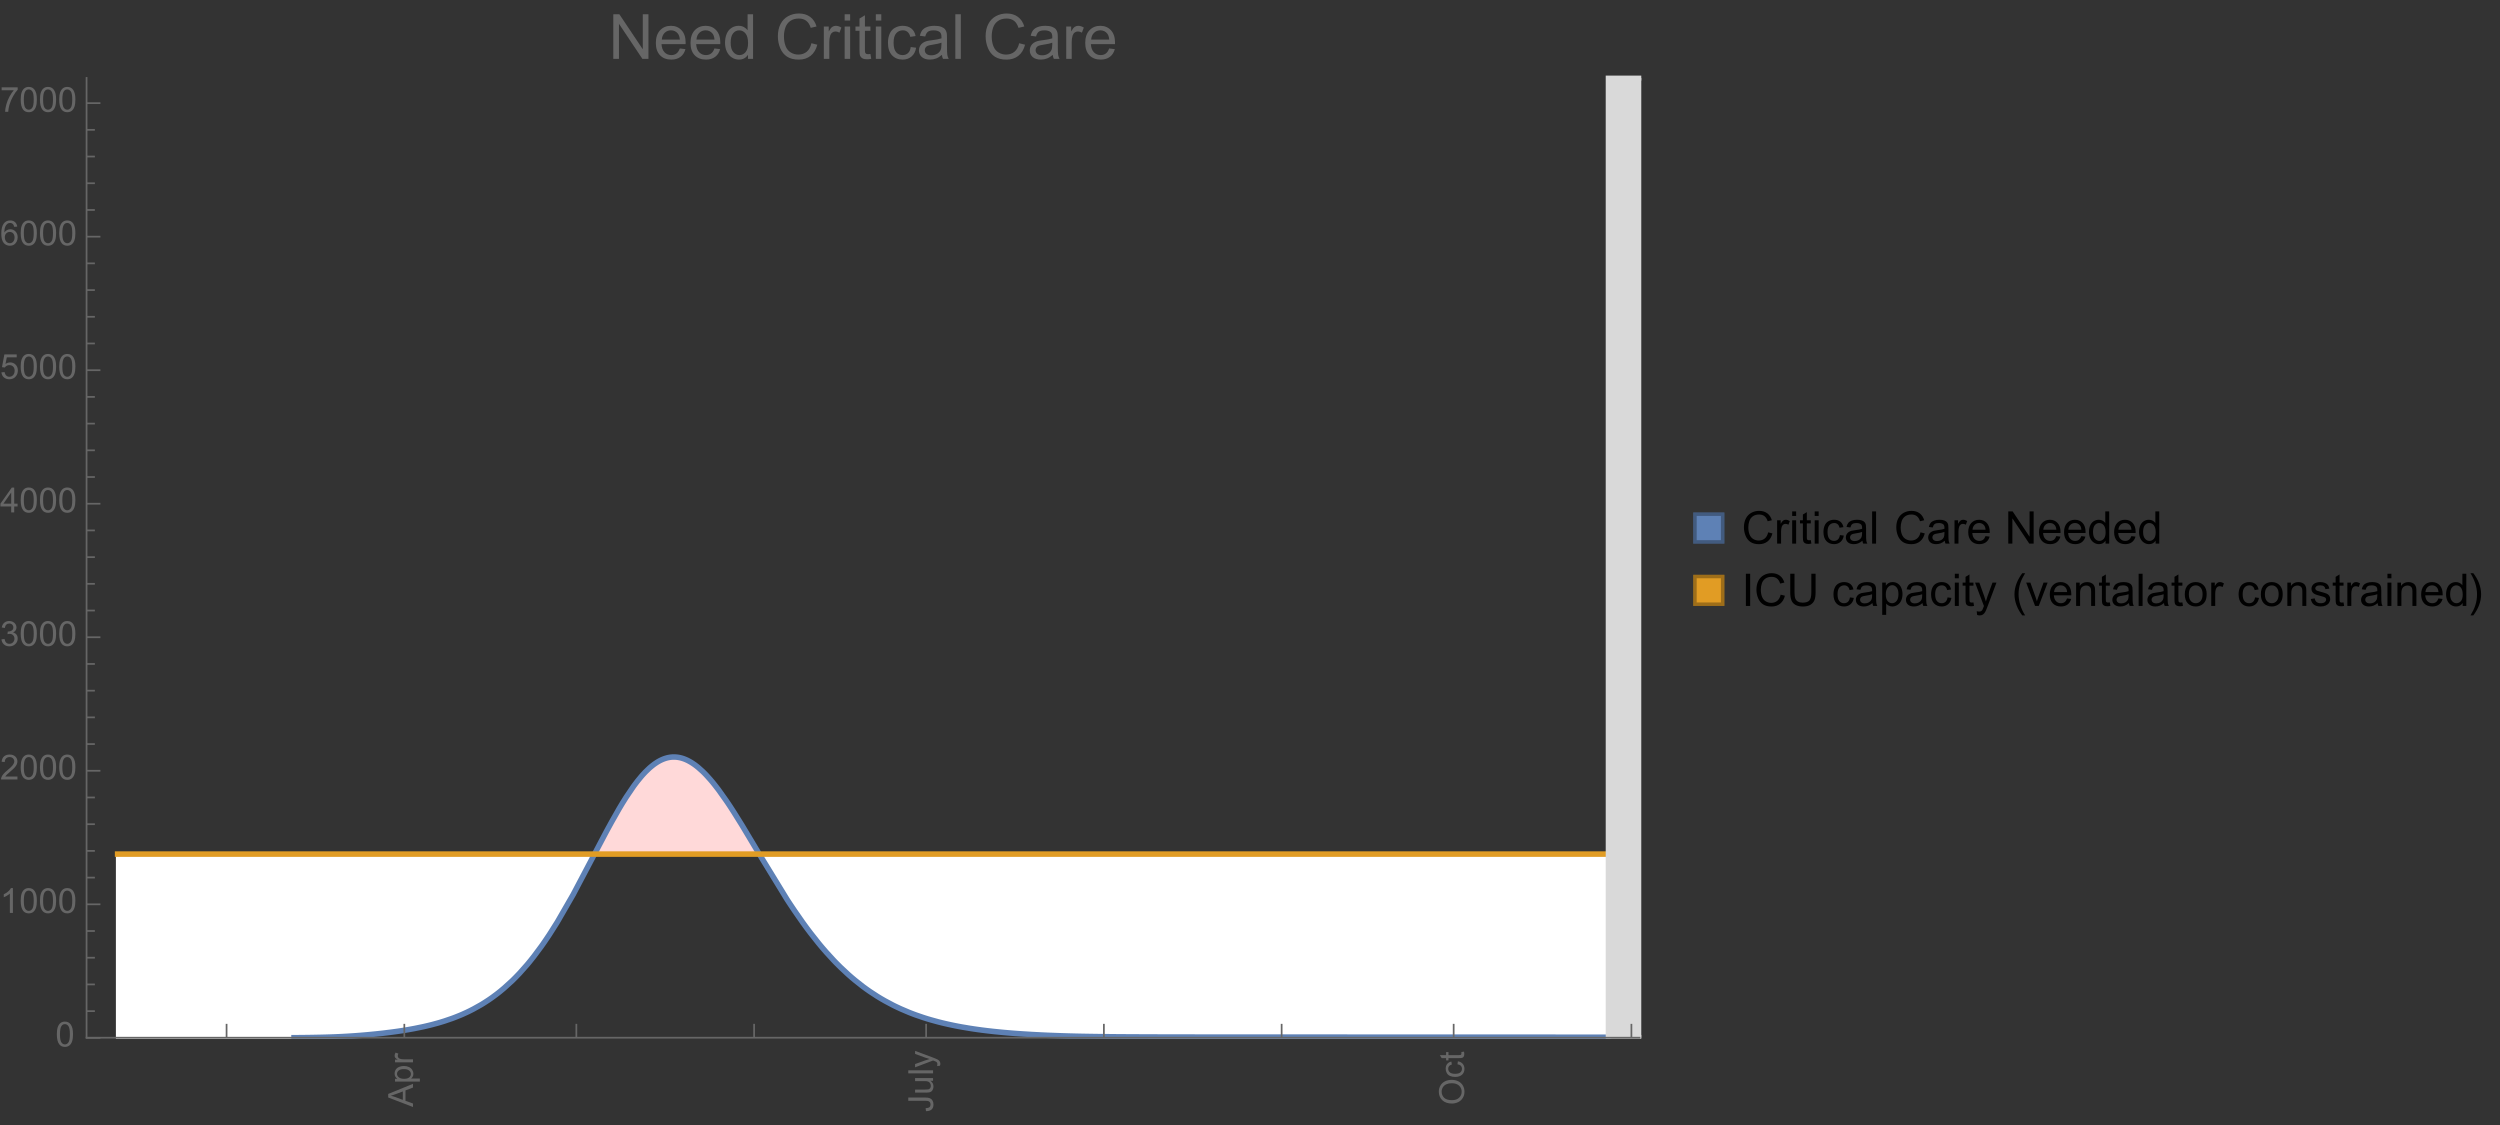 <?xml version="1.0" encoding="UTF-8"?>
<svg xmlns="http://www.w3.org/2000/svg" xmlns:xlink="http://www.w3.org/1999/xlink" width="722pt" height="325pt" viewBox="0 0 722 325" version="1.1">
<rect x="0" y="0" width="722" height="325" fill="#333333" stroke="none"/>
<defs>
<g>
<symbol overflow="visible" id="glyph0-0">
<path style="stroke:none;" d=""/>
</symbol>
<symbol overflow="visible" id="glyph0-1">
<path style="stroke:none;" d="M 0 0.016 L -7.156 -2.734 L -7.156 -3.754 L 0 -6.684 L 0 -5.605 L -2.168 -4.77 L -2.168 -1.777 L 0 -0.992 Z M -2.938 -2.051 L -2.938 -4.477 L -4.922 -3.73 C -5.523 -3.504 -6.02 -3.332 -6.406 -3.223 C -5.945 -3.133 -5.492 -3.004 -5.039 -2.836 Z M -2.938 -2.051 "/>
</symbol>
<symbol overflow="visible" id="glyph0-2">
<path style="stroke:none;" d="M 1.988 -0.66 L -5.188 -0.66 L -5.188 -1.461 L -4.512 -1.461 C -4.773 -1.648 -4.973 -1.863 -5.105 -2.102 C -5.238 -2.34 -5.305 -2.625 -5.305 -2.965 C -5.305 -3.406 -5.188 -3.797 -4.961 -4.137 C -4.734 -4.477 -4.41 -4.73 -3.996 -4.902 C -3.582 -5.074 -3.125 -5.16 -2.633 -5.16 C -2.102 -5.16 -1.625 -5.066 -1.199 -4.875 C -0.773 -4.684 -0.449 -4.41 -0.223 -4.047 C 0.004 -3.684 0.117 -3.301 0.117 -2.898 C 0.117 -2.605 0.055 -2.344 -0.066 -2.113 C -0.191 -1.879 -0.348 -1.688 -0.535 -1.539 L 1.988 -1.539 Z M -2.562 -1.457 C -1.895 -1.457 -1.402 -1.59 -1.082 -1.859 C -0.766 -2.129 -0.605 -2.457 -0.605 -2.844 C -0.605 -3.234 -0.77 -3.566 -1.102 -3.844 C -1.43 -4.125 -1.941 -4.262 -2.637 -4.262 C -3.297 -4.262 -3.793 -4.125 -4.121 -3.855 C -4.449 -3.582 -4.613 -3.258 -4.613 -2.883 C -4.613 -2.508 -4.438 -2.176 -4.09 -1.887 C -3.738 -1.598 -3.23 -1.457 -2.562 -1.457 Z M -2.562 -1.457 "/>
</symbol>
<symbol overflow="visible" id="glyph0-3">
<path style="stroke:none;" d="M 0 -0.648 L -5.188 -0.648 L -5.188 -1.441 L -4.398 -1.441 C -4.766 -1.641 -5.008 -1.828 -5.125 -2 C -5.242 -2.172 -5.305 -2.359 -5.305 -2.562 C -5.305 -2.859 -5.207 -3.16 -5.02 -3.469 L -4.203 -3.164 C -4.332 -2.949 -4.395 -2.734 -4.395 -2.52 C -4.395 -2.328 -4.336 -2.156 -4.223 -2.004 C -4.105 -1.852 -3.945 -1.738 -3.742 -1.676 C -3.43 -1.578 -3.086 -1.527 -2.715 -1.527 L 0 -1.527 Z M 0 -0.648 "/>
</symbol>
<symbol overflow="visible" id="glyph0-4">
<path style="stroke:none;" d="M -2.031 -0.289 L -2.148 -1.145 C -1.602 -1.164 -1.227 -1.27 -1.023 -1.449 C -0.824 -1.633 -0.723 -1.883 -0.723 -2.207 C -0.723 -2.445 -0.777 -2.648 -0.887 -2.82 C -0.996 -2.992 -1.145 -3.113 -1.332 -3.18 C -1.52 -3.242 -1.816 -3.277 -2.227 -3.277 L -7.156 -3.277 L -7.156 -4.223 L -2.281 -4.223 C -1.68 -4.223 -1.219 -4.152 -0.887 -4.008 C -0.559 -3.863 -0.309 -3.633 -0.137 -3.316 C 0.035 -3.004 0.121 -2.637 0.121 -2.211 C 0.121 -1.582 -0.059 -1.102 -0.418 -0.77 C -0.781 -0.438 -1.32 -0.273 -2.031 -0.289 Z M -2.031 -0.289 "/>
</symbol>
<symbol overflow="visible" id="glyph0-5">
<path style="stroke:none;" d="M 0 -4.059 L -0.762 -4.059 C -0.176 -3.656 0.117 -3.105 0.117 -2.414 C 0.117 -2.105 0.059 -1.82 -0.059 -1.555 C -0.176 -1.289 -0.324 -1.094 -0.5 -0.965 C -0.68 -0.836 -0.895 -0.746 -1.152 -0.695 C -1.324 -0.66 -1.598 -0.641 -1.973 -0.641 L -5.188 -0.641 L -5.188 -1.52 L -2.309 -1.52 C -1.852 -1.52 -1.543 -1.535 -1.383 -1.57 C -1.152 -1.625 -0.969 -1.746 -0.836 -1.922 C -0.703 -2.102 -0.641 -2.324 -0.641 -2.586 C -0.641 -2.852 -0.707 -3.098 -0.844 -3.328 C -0.977 -3.562 -1.16 -3.727 -1.395 -3.82 C -1.625 -3.918 -1.965 -3.965 -2.406 -3.965 L -5.188 -3.965 L -5.188 -4.844 L 0 -4.844 Z M 0 -4.059 "/>
</symbol>
<symbol overflow="visible" id="glyph0-6">
<path style="stroke:none;" d="M 0 -0.641 L -7.156 -0.641 L -7.156 -1.52 L 0 -1.52 Z M 0 -0.641 "/>
</symbol>
<symbol overflow="visible" id="glyph0-7">
<path style="stroke:none;" d="M 1.996 -0.621 L 1.172 -0.523 C 1.223 -0.715 1.25 -0.883 1.25 -1.023 C 1.25 -1.219 1.219 -1.375 1.152 -1.492 C 1.086 -1.609 0.996 -1.707 0.879 -1.781 C 0.789 -1.836 0.574 -1.926 0.227 -2.051 C 0.176 -2.066 0.105 -2.094 0.012 -2.129 L -5.188 -0.16 L -5.188 -1.109 L -2.184 -2.188 C -1.801 -2.328 -1.402 -2.453 -0.98 -2.562 C -1.383 -2.664 -1.777 -2.785 -2.164 -2.926 L -5.188 -4.031 L -5.188 -4.914 L 0.09 -2.938 C 0.66 -2.727 1.051 -2.562 1.266 -2.445 C 1.555 -2.289 1.766 -2.109 1.902 -1.91 C 2.039 -1.707 2.105 -1.465 2.105 -1.188 C 2.105 -1.016 2.07 -0.828 1.996 -0.621 Z M 1.996 -0.621 "/>
</symbol>
<symbol overflow="visible" id="glyph0-8">
<path style="stroke:none;" d="M -3.484 -0.484 C -4.672 -0.484 -5.605 -0.801 -6.277 -1.441 C -6.949 -2.078 -7.285 -2.902 -7.285 -3.91 C -7.285 -4.57 -7.129 -5.168 -6.812 -5.699 C -6.496 -6.23 -6.055 -6.633 -5.492 -6.91 C -4.926 -7.188 -4.285 -7.328 -3.57 -7.328 C -2.844 -7.328 -2.195 -7.184 -1.621 -6.891 C -1.047 -6.598 -0.613 -6.18 -0.32 -5.645 C -0.023 -5.109 0.121 -4.527 0.121 -3.906 C 0.121 -3.234 -0.039 -2.629 -0.367 -2.102 C -0.691 -1.57 -1.137 -1.168 -1.699 -0.895 C -2.262 -0.621 -2.859 -0.484 -3.484 -0.484 Z M -3.473 -1.461 C -2.609 -1.461 -1.93 -1.691 -1.434 -2.156 C -0.938 -2.621 -0.688 -3.203 -0.688 -3.902 C -0.688 -4.613 -0.938 -5.199 -1.441 -5.66 C -1.941 -6.121 -2.652 -6.352 -3.574 -6.352 C -4.156 -6.352 -4.664 -6.254 -5.102 -6.059 C -5.535 -5.859 -5.871 -5.57 -6.109 -5.191 C -6.352 -4.812 -6.469 -4.387 -6.469 -3.918 C -6.469 -3.246 -6.238 -2.668 -5.777 -2.184 C -5.316 -1.703 -4.551 -1.461 -3.473 -1.461 Z M -3.473 -1.461 "/>
</symbol>
<symbol overflow="visible" id="glyph0-9">
<path style="stroke:none;" d="M -1.898 -4.043 L -1.785 -4.906 C -1.191 -4.812 -0.727 -4.57 -0.387 -4.184 C -0.051 -3.793 0.117 -3.316 0.117 -2.75 C 0.117 -2.039 -0.113 -1.469 -0.578 -1.039 C -1.043 -0.605 -1.707 -0.391 -2.574 -0.391 C -3.133 -0.391 -3.625 -0.484 -4.043 -0.668 C -4.461 -0.855 -4.777 -1.137 -4.988 -1.516 C -5.199 -1.895 -5.305 -2.309 -5.305 -2.754 C -5.305 -3.316 -5.16 -3.777 -4.875 -4.137 C -4.59 -4.492 -4.188 -4.723 -3.66 -4.824 L -3.531 -3.969 C -3.879 -3.887 -4.141 -3.746 -4.316 -3.539 C -4.492 -3.332 -4.578 -3.082 -4.578 -2.789 C -4.578 -2.348 -4.422 -1.984 -4.105 -1.711 C -3.789 -1.434 -3.285 -1.293 -2.598 -1.293 C -1.902 -1.293 -1.395 -1.426 -1.078 -1.695 C -0.762 -1.961 -0.605 -2.309 -0.605 -2.738 C -0.605 -3.086 -0.711 -3.371 -0.922 -3.602 C -1.133 -3.836 -1.461 -3.98 -1.898 -4.043 Z M -1.898 -4.043 "/>
</symbol>
<symbol overflow="visible" id="glyph0-10">
<path style="stroke:none;" d="M -0.785 -2.578 L -0.008 -2.703 C 0.043 -2.457 0.07 -2.234 0.07 -2.039 C 0.07 -1.723 0.02 -1.477 -0.082 -1.297 C -0.184 -1.121 -0.316 -1 -0.48 -0.93 C -0.645 -0.855 -0.992 -0.82 -1.52 -0.82 L -4.5 -0.82 L -4.5 -0.176 L -5.188 -0.176 L -5.188 -0.82 L -6.469 -0.82 L -6.996 -1.695 L -5.188 -1.695 L -5.188 -2.578 L -4.5 -2.578 L -4.5 -1.695 L -1.469 -1.695 C -1.219 -1.695 -1.059 -1.711 -0.984 -1.742 C -0.914 -1.773 -0.859 -1.82 -0.816 -1.891 C -0.773 -1.961 -0.75 -2.062 -0.75 -2.191 C -0.75 -2.289 -0.762 -2.418 -0.785 -2.578 Z M -0.785 -2.578 "/>
</symbol>
<symbol overflow="visible" id="glyph1-0">
<path style="stroke:none;" d=""/>
</symbol>
<symbol overflow="visible" id="glyph1-1">
<path style="stroke:none;" d="M 0.414 -3.531 C 0.414 -4.375 0.504 -5.059 0.676 -5.574 C 0.852 -6.09 1.109 -6.488 1.453 -6.766 C 1.797 -7.047 2.227 -7.188 2.75 -7.188 C 3.133 -7.188 3.469 -7.109 3.758 -6.957 C 4.047 -6.801 4.289 -6.578 4.477 -6.285 C 4.664 -5.996 4.812 -5.641 4.922 -5.223 C 5.031 -4.805 5.082 -4.238 5.082 -3.531 C 5.082 -2.691 4.996 -2.012 4.824 -1.496 C 4.652 -0.98 4.395 -0.582 4.051 -0.301 C 3.707 -0.02 3.273 0.121 2.75 0.121 C 2.059 0.121 1.516 -0.125 1.125 -0.621 C 0.652 -1.215 0.414 -2.188 0.414 -3.531 Z M 1.32 -3.531 C 1.32 -2.355 1.457 -1.574 1.73 -1.184 C 2.008 -0.797 2.344 -0.602 2.75 -0.602 C 3.152 -0.602 3.492 -0.797 3.766 -1.188 C 4.043 -1.578 4.18 -2.359 4.18 -3.531 C 4.18 -4.711 4.043 -5.492 3.766 -5.879 C 3.492 -6.266 3.148 -6.461 2.738 -6.461 C 2.336 -6.461 2.012 -6.289 1.773 -5.945 C 1.469 -5.512 1.32 -4.707 1.32 -3.531 Z M 1.32 -3.531 "/>
</symbol>
<symbol overflow="visible" id="glyph1-2">
<path style="stroke:none;" d="M 3.727 0 L 2.848 0 L 2.848 -5.602 C 2.637 -5.398 2.359 -5.195 2.016 -4.996 C 1.672 -4.793 1.363 -4.641 1.09 -4.539 L 1.09 -5.391 C 1.582 -5.621 2.012 -5.902 2.379 -6.23 C 2.746 -6.559 3.008 -6.879 3.16 -7.188 L 3.727 -7.188 Z M 3.727 0 "/>
</symbol>
<symbol overflow="visible" id="glyph1-3">
<path style="stroke:none;" d="M 5.035 -0.844 L 5.035 0 L 0.305 0 C 0.297 -0.211 0.332 -0.414 0.406 -0.609 C 0.527 -0.934 0.719 -1.25 0.984 -1.562 C 1.25 -1.875 1.633 -2.234 2.133 -2.648 C 2.91 -3.285 3.438 -3.789 3.711 -4.164 C 3.984 -4.535 4.121 -4.887 4.121 -5.219 C 4.121 -5.566 3.996 -5.863 3.746 -6.102 C 3.5 -6.34 3.172 -6.461 2.773 -6.461 C 2.352 -6.461 2.012 -6.332 1.758 -6.078 C 1.504 -5.824 1.375 -5.473 1.371 -5.023 L 0.469 -5.117 C 0.531 -5.789 0.762 -6.305 1.168 -6.656 C 1.57 -7.012 2.113 -7.188 2.793 -7.188 C 3.48 -7.188 4.023 -6.996 4.422 -6.617 C 4.824 -6.234 5.023 -5.762 5.023 -5.199 C 5.023 -4.914 4.965 -4.633 4.848 -4.355 C 4.73 -4.078 4.535 -3.789 4.266 -3.48 C 3.992 -3.176 3.543 -2.754 2.91 -2.223 C 2.383 -1.781 2.043 -1.48 1.895 -1.32 C 1.746 -1.164 1.621 -1.004 1.523 -0.844 Z M 5.035 -0.844 "/>
</symbol>
<symbol overflow="visible" id="glyph1-4">
<path style="stroke:none;" d="M 0.422 -1.891 L 1.297 -2.008 C 1.398 -1.508 1.57 -1.148 1.812 -0.93 C 2.055 -0.711 2.352 -0.602 2.699 -0.602 C 3.113 -0.602 3.461 -0.742 3.746 -1.031 C 4.031 -1.316 4.176 -1.672 4.176 -2.094 C 4.176 -2.5 4.043 -2.832 3.781 -3.094 C 3.516 -3.355 3.18 -3.484 2.773 -3.484 C 2.609 -3.484 2.402 -3.453 2.152 -3.391 L 2.25 -4.16 C 2.309 -4.152 2.355 -4.148 2.391 -4.148 C 2.766 -4.148 3.105 -4.25 3.402 -4.445 C 3.703 -4.641 3.852 -4.941 3.852 -5.348 C 3.852 -5.668 3.742 -5.938 3.523 -6.148 C 3.305 -6.359 3.027 -6.465 2.68 -6.465 C 2.34 -6.465 2.055 -6.359 1.828 -6.141 C 1.598 -5.926 1.453 -5.605 1.387 -5.176 L 0.508 -5.332 C 0.617 -5.922 0.859 -6.379 1.242 -6.703 C 1.621 -7.027 2.094 -7.188 2.66 -7.188 C 3.051 -7.188 3.41 -7.105 3.742 -6.938 C 4.07 -6.77 4.32 -6.539 4.496 -6.25 C 4.668 -5.961 4.758 -5.652 4.758 -5.328 C 4.758 -5.02 4.672 -4.734 4.508 -4.484 C 4.34 -4.23 4.094 -4.027 3.77 -3.875 C 4.191 -3.777 4.523 -3.578 4.758 -3.27 C 4.992 -2.961 5.109 -2.578 5.109 -2.113 C 5.109 -1.488 4.879 -0.961 4.422 -0.523 C 3.969 -0.09 3.391 0.125 2.695 0.125 C 2.066 0.125 1.547 -0.059 1.129 -0.434 C 0.715 -0.809 0.477 -1.293 0.422 -1.891 Z M 0.422 -1.891 "/>
</symbol>
<symbol overflow="visible" id="glyph1-5">
<path style="stroke:none;" d="M 3.234 0 L 3.234 -1.715 L 0.125 -1.715 L 0.125 -2.52 L 3.395 -7.156 L 4.109 -7.156 L 4.109 -2.52 L 5.078 -2.52 L 5.078 -1.715 L 4.109 -1.715 L 4.109 0 Z M 3.234 -2.52 L 3.234 -5.746 L 0.992 -2.52 Z M 3.234 -2.52 "/>
</symbol>
<symbol overflow="visible" id="glyph1-6">
<path style="stroke:none;" d="M 0.414 -1.875 L 1.336 -1.953 C 1.406 -1.504 1.566 -1.168 1.812 -0.941 C 2.062 -0.715 2.363 -0.602 2.715 -0.602 C 3.137 -0.602 3.496 -0.762 3.789 -1.078 C 4.082 -1.398 4.227 -1.82 4.227 -2.348 C 4.227 -2.852 4.086 -3.246 3.805 -3.535 C 3.523 -3.824 3.156 -3.969 2.699 -3.969 C 2.418 -3.969 2.16 -3.906 1.934 -3.777 C 1.707 -3.648 1.527 -3.48 1.398 -3.277 L 0.57 -3.383 L 1.266 -7.062 L 4.824 -7.062 L 4.824 -6.219 L 1.969 -6.219 L 1.582 -4.297 C 2.012 -4.598 2.461 -4.746 2.934 -4.746 C 3.559 -4.746 4.086 -4.531 4.516 -4.098 C 4.945 -3.664 5.16 -3.105 5.16 -2.426 C 5.16 -1.777 4.973 -1.219 4.594 -0.746 C 4.137 -0.168 3.508 0.121 2.715 0.121 C 2.062 0.121 1.531 -0.059 1.121 -0.426 C 0.711 -0.789 0.473 -1.273 0.414 -1.875 Z M 0.414 -1.875 "/>
</symbol>
<symbol overflow="visible" id="glyph1-7">
<path style="stroke:none;" d="M 4.977 -5.406 L 4.102 -5.336 C 4.023 -5.68 3.914 -5.934 3.77 -6.09 C 3.531 -6.34 3.238 -6.465 2.891 -6.465 C 2.609 -6.465 2.363 -6.387 2.152 -6.23 C 1.875 -6.027 1.66 -5.734 1.5 -5.348 C 1.34 -4.961 1.258 -4.406 1.25 -3.691 C 1.461 -4.016 1.719 -4.254 2.027 -4.41 C 2.332 -4.566 2.652 -4.645 2.988 -4.645 C 3.574 -4.645 4.074 -4.43 4.484 -3.996 C 4.898 -3.566 5.102 -3.008 5.102 -2.324 C 5.102 -1.875 5.004 -1.457 4.812 -1.07 C 4.617 -0.688 4.352 -0.391 4.016 -0.188 C 3.676 0.02 3.289 0.121 2.859 0.121 C 2.129 0.121 1.531 -0.148 1.07 -0.688 C 0.609 -1.227 0.375 -2.113 0.375 -3.352 C 0.375 -4.734 0.633 -5.738 1.141 -6.367 C 1.586 -6.914 2.188 -7.188 2.945 -7.188 C 3.508 -7.188 3.969 -7.031 4.328 -6.715 C 4.688 -6.398 4.902 -5.961 4.977 -5.406 Z M 1.387 -2.32 C 1.387 -2.016 1.449 -1.727 1.578 -1.449 C 1.707 -1.172 1.887 -0.961 2.117 -0.816 C 2.352 -0.672 2.594 -0.602 2.848 -0.602 C 3.219 -0.602 3.535 -0.75 3.805 -1.051 C 4.07 -1.352 4.203 -1.758 4.203 -2.27 C 4.203 -2.766 4.07 -3.156 3.809 -3.441 C 3.547 -3.727 3.211 -3.867 2.812 -3.867 C 2.414 -3.867 2.078 -3.727 1.801 -3.441 C 1.523 -3.156 1.387 -2.781 1.387 -2.32 Z M 1.387 -2.32 "/>
</symbol>
<symbol overflow="visible" id="glyph1-8">
<path style="stroke:none;" d="M 0.473 -6.219 L 0.473 -7.066 L 5.109 -7.066 L 5.109 -6.383 C 4.652 -5.898 4.199 -5.254 3.754 -4.449 C 3.305 -3.645 2.961 -2.816 2.715 -1.969 C 2.539 -1.367 2.426 -0.711 2.379 0 L 1.477 0 C 1.484 -0.562 1.594 -1.242 1.805 -2.039 C 2.016 -2.836 2.32 -3.609 2.719 -4.348 C 3.113 -5.09 3.535 -5.711 3.98 -6.219 Z M 0.473 -6.219 "/>
</symbol>
<symbol overflow="visible" id="glyph2-0">
<path style="stroke:none;" d=""/>
</symbol>
<symbol overflow="visible" id="glyph2-1">
<path style="stroke:none;" d="M 1.371 0 L 1.371 -12.883 L 3.121 -12.883 L 9.887 -2.77 L 9.887 -12.883 L 11.523 -12.883 L 11.523 0 L 9.773 0 L 3.008 -10.125 L 3.008 0 Z M 1.371 0 "/>
</symbol>
<symbol overflow="visible" id="glyph2-2">
<path style="stroke:none;" d="M 7.578 -3.008 L 9.211 -2.805 C 8.953 -1.848 8.477 -1.109 7.777 -0.578 C 7.082 -0.051 6.191 0.211 5.105 0.211 C 3.742 0.211 2.66 -0.211 1.859 -1.051 C 1.059 -1.891 0.66 -3.07 0.66 -4.586 C 0.66 -6.156 1.062 -7.375 1.871 -8.242 C 2.68 -9.109 3.73 -9.547 5.02 -9.547 C 6.266 -9.547 7.285 -9.121 8.078 -8.27 C 8.867 -7.422 9.266 -6.227 9.266 -4.684 C 9.266 -4.59 9.262 -4.449 9.254 -4.262 L 2.293 -4.262 C 2.352 -3.238 2.641 -2.453 3.164 -1.906 C 3.688 -1.363 4.336 -1.09 5.117 -1.09 C 5.695 -1.09 6.191 -1.242 6.602 -1.547 C 7.012 -1.852 7.336 -2.336 7.578 -3.008 Z M 2.383 -5.562 L 7.594 -5.562 C 7.523 -6.348 7.324 -6.938 6.996 -7.328 C 6.492 -7.938 5.84 -8.242 5.035 -8.242 C 4.309 -8.242 3.699 -8 3.203 -7.516 C 2.707 -7.027 2.434 -6.379 2.383 -5.562 Z M 2.383 -5.562 "/>
</symbol>
<symbol overflow="visible" id="glyph2-3">
<path style="stroke:none;" d="M 7.242 0 L 7.242 -1.18 C 6.648 -0.254 5.781 0.211 4.633 0.211 C 3.887 0.211 3.203 0.008 2.578 -0.406 C 1.953 -0.816 1.473 -1.387 1.129 -2.121 C 0.785 -2.859 0.617 -3.703 0.617 -4.656 C 0.617 -5.59 0.77 -6.434 1.082 -7.195 C 1.391 -7.953 1.859 -8.535 2.477 -8.938 C 3.098 -9.344 3.793 -9.547 4.562 -9.547 C 5.125 -9.547 5.625 -9.426 6.062 -9.188 C 6.504 -8.953 6.859 -8.641 7.137 -8.262 L 7.137 -12.883 L 8.711 -12.883 L 8.711 0 Z M 2.242 -4.656 C 2.242 -3.461 2.492 -2.57 2.996 -1.977 C 3.5 -1.387 4.094 -1.09 4.781 -1.09 C 5.473 -1.09 6.059 -1.371 6.543 -1.938 C 7.027 -2.504 7.27 -3.367 7.27 -4.527 C 7.27 -5.805 7.023 -6.742 6.531 -7.34 C 6.039 -7.938 5.43 -8.234 4.711 -8.234 C 4.008 -8.234 3.422 -7.949 2.949 -7.375 C 2.477 -6.801 2.242 -5.895 2.242 -4.656 Z M 2.242 -4.656 "/>
</symbol>
<symbol overflow="visible" id="glyph2-4">
<path style="stroke:none;" d="M 10.582 -4.516 L 12.289 -4.086 C 11.93 -2.688 11.285 -1.617 10.359 -0.883 C 9.43 -0.148 8.293 0.219 6.953 0.219 C 5.562 0.219 4.434 -0.062 3.562 -0.629 C 2.695 -1.195 2.031 -2.012 1.578 -3.086 C 1.125 -4.156 0.898 -5.309 0.898 -6.539 C 0.898 -7.883 1.152 -9.051 1.664 -10.051 C 2.18 -11.051 2.906 -11.809 3.855 -12.328 C 4.801 -12.844 5.844 -13.105 6.977 -13.105 C 8.266 -13.105 9.352 -12.777 10.23 -12.121 C 11.109 -11.465 11.723 -10.539 12.066 -9.352 L 10.391 -8.957 C 10.09 -9.895 9.656 -10.578 9.086 -11.004 C 8.52 -11.43 7.805 -11.645 6.945 -11.645 C 5.953 -11.645 5.125 -11.406 4.461 -10.934 C 3.797 -10.461 3.328 -9.82 3.059 -9.023 C 2.789 -8.223 2.656 -7.398 2.656 -6.547 C 2.656 -5.453 2.812 -4.496 3.133 -3.68 C 3.453 -2.859 3.949 -2.25 4.625 -1.844 C 5.297 -1.441 6.027 -1.238 6.812 -1.238 C 7.766 -1.238 8.574 -1.516 9.238 -2.066 C 9.898 -2.617 10.348 -3.434 10.582 -4.516 Z M 10.582 -4.516 "/>
</symbol>
<symbol overflow="visible" id="glyph2-5">
<path style="stroke:none;" d="M 1.168 0 L 1.168 -9.336 L 2.594 -9.336 L 2.594 -7.918 C 2.957 -8.582 3.293 -9.016 3.598 -9.227 C 3.906 -9.438 4.246 -9.547 4.613 -9.547 C 5.148 -9.547 5.688 -9.375 6.242 -9.035 L 5.695 -7.566 C 5.309 -7.797 4.922 -7.91 4.535 -7.91 C 4.188 -7.91 3.879 -7.805 3.602 -7.598 C 3.328 -7.391 3.133 -7.102 3.016 -6.734 C 2.84 -6.172 2.75 -5.555 2.75 -4.887 L 2.75 0 Z M 1.168 0 "/>
</symbol>
<symbol overflow="visible" id="glyph2-6">
<path style="stroke:none;" d="M 1.195 -11.066 L 1.195 -12.883 L 2.777 -12.883 L 2.777 -11.066 Z M 1.195 0 L 1.195 -9.336 L 2.777 -9.336 L 2.777 0 Z M 1.195 0 "/>
</symbol>
<symbol overflow="visible" id="glyph2-7">
<path style="stroke:none;" d="M 4.641 -1.414 L 4.867 -0.016 C 4.422 0.078 4.023 0.125 3.672 0.125 C 3.098 0.125 2.656 0.031 2.336 -0.148 C 2.02 -0.332 1.797 -0.57 1.672 -0.867 C 1.543 -1.164 1.477 -1.785 1.477 -2.734 L 1.477 -8.102 L 0.316 -8.102 L 0.316 -9.336 L 1.477 -9.336 L 1.477 -11.645 L 3.051 -12.594 L 3.051 -9.336 L 4.641 -9.336 L 4.641 -8.102 L 3.051 -8.102 L 3.051 -2.645 C 3.051 -2.195 3.078 -1.906 3.133 -1.773 C 3.188 -1.645 3.281 -1.543 3.406 -1.469 C 3.531 -1.391 3.711 -1.352 3.945 -1.352 C 4.121 -1.352 4.352 -1.375 4.641 -1.414 Z M 4.641 -1.414 "/>
</symbol>
<symbol overflow="visible" id="glyph2-8">
<path style="stroke:none;" d="M 7.277 -3.418 L 8.832 -3.219 C 8.664 -2.145 8.227 -1.305 7.527 -0.699 C 6.828 -0.094 5.969 0.211 4.949 0.211 C 3.672 0.211 2.645 -0.207 1.867 -1.043 C 1.09 -1.875 0.703 -3.074 0.703 -4.633 C 0.703 -5.641 0.871 -6.523 1.203 -7.277 C 1.539 -8.031 2.047 -8.602 2.73 -8.977 C 3.414 -9.355 4.156 -9.547 4.957 -9.547 C 5.969 -9.547 6.801 -9.289 7.445 -8.777 C 8.09 -8.266 8.5 -7.535 8.684 -6.594 L 7.145 -6.355 C 7 -6.98 6.738 -7.453 6.367 -7.77 C 5.996 -8.086 5.547 -8.242 5.02 -8.242 C 4.223 -8.242 3.574 -7.957 3.078 -7.387 C 2.578 -6.816 2.328 -5.914 2.328 -4.676 C 2.328 -3.422 2.57 -2.512 3.051 -1.941 C 3.531 -1.375 4.156 -1.09 4.93 -1.09 C 5.551 -1.09 6.07 -1.281 6.484 -1.66 C 6.902 -2.043 7.164 -2.629 7.277 -3.418 Z M 7.277 -3.418 "/>
</symbol>
<symbol overflow="visible" id="glyph2-9">
<path style="stroke:none;" d="M 7.277 -1.152 C 6.691 -0.652 6.129 -0.301 5.586 -0.098 C 5.043 0.109 4.461 0.211 3.84 0.211 C 2.816 0.211 2.027 -0.039 1.477 -0.539 C 0.926 -1.039 0.648 -1.68 0.648 -2.461 C 0.648 -2.918 0.754 -3.336 0.961 -3.715 C 1.172 -4.094 1.441 -4.395 1.781 -4.625 C 2.117 -4.852 2.496 -5.023 2.918 -5.141 C 3.227 -5.223 3.695 -5.305 4.324 -5.379 C 5.602 -5.531 6.543 -5.711 7.145 -5.922 C 7.152 -6.141 7.156 -6.277 7.156 -6.336 C 7.156 -6.98 7.004 -7.438 6.707 -7.699 C 6.301 -8.055 5.703 -8.234 4.906 -8.234 C 4.16 -8.234 3.609 -8.105 3.258 -7.844 C 2.902 -7.582 2.641 -7.121 2.469 -6.461 L 0.922 -6.672 C 1.062 -7.332 1.297 -7.867 1.617 -8.273 C 1.938 -8.68 2.406 -8.996 3.016 -9.215 C 3.625 -9.434 4.328 -9.547 5.133 -9.547 C 5.93 -9.547 6.578 -9.453 7.074 -9.266 C 7.574 -9.078 7.938 -8.84 8.172 -8.555 C 8.406 -8.273 8.57 -7.914 8.664 -7.48 C 8.719 -7.211 8.746 -6.723 8.746 -6.02 L 8.746 -3.91 C 8.746 -2.441 8.777 -1.512 8.848 -1.121 C 8.914 -0.73 9.047 -0.359 9.246 0 L 7.594 0 C 7.43 -0.328 7.324 -0.711 7.277 -1.152 Z M 7.145 -4.684 C 6.57 -4.449 5.711 -4.25 4.562 -4.086 C 3.91 -3.992 3.453 -3.887 3.18 -3.77 C 2.91 -3.652 2.703 -3.48 2.559 -3.258 C 2.41 -3.031 2.336 -2.781 2.336 -2.504 C 2.336 -2.082 2.496 -1.73 2.816 -1.449 C 3.137 -1.168 3.602 -1.027 4.219 -1.027 C 4.828 -1.027 5.371 -1.16 5.844 -1.43 C 6.32 -1.695 6.668 -2.059 6.891 -2.523 C 7.062 -2.879 7.145 -3.406 7.145 -4.105 Z M 7.145 -4.684 "/>
</symbol>
<symbol overflow="visible" id="glyph2-10">
<path style="stroke:none;" d="M 1.152 0 L 1.152 -12.883 L 2.734 -12.883 L 2.734 0 Z M 1.152 0 "/>
</symbol>
<symbol overflow="visible" id="glyph3-0">
<path style="stroke:none;" d=""/>
</symbol>
<symbol overflow="visible" id="glyph3-1">
<path style="stroke:none;" d="M 7.641 -3.262 L 8.875 -2.953 C 8.617 -1.941 8.152 -1.168 7.48 -0.637 C 6.809 -0.105 5.988 0.16 5.02 0.16 C 4.016 0.16 3.203 -0.047 2.574 -0.453 C 1.945 -0.863 1.469 -1.453 1.141 -2.227 C 0.812 -3 0.648 -3.836 0.648 -4.723 C 0.648 -5.691 0.832 -6.535 1.203 -7.258 C 1.574 -7.98 2.102 -8.527 2.785 -8.902 C 3.469 -9.277 4.219 -9.465 5.039 -9.465 C 5.969 -9.465 6.754 -9.227 7.391 -8.754 C 8.023 -8.281 8.465 -7.613 8.715 -6.754 L 7.504 -6.469 C 7.289 -7.145 6.973 -7.637 6.562 -7.945 C 6.152 -8.254 5.637 -8.41 5.016 -8.41 C 4.301 -8.41 3.703 -8.238 3.223 -7.898 C 2.742 -7.555 2.402 -7.094 2.211 -6.516 C 2.016 -5.938 1.918 -5.344 1.918 -4.73 C 1.918 -3.938 2.031 -3.246 2.262 -2.656 C 2.492 -2.066 2.852 -1.625 3.34 -1.332 C 3.824 -1.039 4.352 -0.895 4.918 -0.895 C 5.609 -0.895 6.191 -1.094 6.672 -1.492 C 7.148 -1.891 7.473 -2.48 7.641 -3.262 Z M 7.641 -3.262 "/>
</symbol>
<symbol overflow="visible" id="glyph3-2">
<path style="stroke:none;" d="M 0.844 0 L 0.844 -6.742 L 1.871 -6.742 L 1.871 -5.719 C 2.133 -6.195 2.379 -6.512 2.598 -6.664 C 2.82 -6.816 3.066 -6.895 3.332 -6.895 C 3.719 -6.895 4.109 -6.77 4.508 -6.523 L 4.113 -5.465 C 3.836 -5.629 3.555 -5.711 3.273 -5.711 C 3.023 -5.711 2.801 -5.637 2.602 -5.488 C 2.402 -5.336 2.262 -5.129 2.176 -4.863 C 2.051 -4.457 1.988 -4.012 1.988 -3.531 L 1.988 0 Z M 0.844 0 "/>
</symbol>
<symbol overflow="visible" id="glyph3-3">
<path style="stroke:none;" d="M 0.863 -7.992 L 0.863 -9.305 L 2.008 -9.305 L 2.008 -7.992 Z M 0.863 0 L 0.863 -6.742 L 2.008 -6.742 L 2.008 0 Z M 0.863 0 "/>
</symbol>
<symbol overflow="visible" id="glyph3-4">
<path style="stroke:none;" d="M 3.352 -1.023 L 3.516 -0.012 C 3.195 0.055 2.906 0.09 2.652 0.09 C 2.238 0.09 1.918 0.023 1.688 -0.109 C 1.461 -0.238 1.301 -0.41 1.207 -0.625 C 1.113 -0.84 1.066 -1.289 1.066 -1.973 L 1.066 -5.852 L 0.227 -5.852 L 0.227 -6.742 L 1.066 -6.742 L 1.066 -8.41 L 2.203 -9.098 L 2.203 -6.742 L 3.352 -6.742 L 3.352 -5.852 L 2.203 -5.852 L 2.203 -1.91 C 2.203 -1.586 2.223 -1.375 2.262 -1.281 C 2.305 -1.188 2.367 -1.113 2.461 -1.059 C 2.551 -1.004 2.68 -0.977 2.852 -0.977 C 2.977 -0.977 3.145 -0.992 3.352 -1.023 Z M 3.352 -1.023 "/>
</symbol>
<symbol overflow="visible" id="glyph3-5">
<path style="stroke:none;" d="M 5.258 -2.469 L 6.379 -2.324 C 6.258 -1.551 5.941 -0.941 5.438 -0.504 C 4.93 -0.066 4.309 0.152 3.574 0.152 C 2.652 0.152 1.91 -0.148 1.348 -0.754 C 0.789 -1.355 0.508 -2.219 0.508 -3.344 C 0.508 -4.074 0.629 -4.711 0.871 -5.258 C 1.109 -5.801 1.477 -6.211 1.973 -6.484 C 2.465 -6.758 3 -6.895 3.578 -6.895 C 4.312 -6.895 4.91 -6.707 5.375 -6.34 C 5.84 -5.969 6.141 -5.441 6.273 -4.762 L 5.16 -4.59 C 5.055 -5.043 4.867 -5.383 4.598 -5.609 C 4.328 -5.84 4.004 -5.953 3.625 -5.953 C 3.051 -5.953 2.582 -5.746 2.223 -5.336 C 1.863 -4.922 1.684 -4.27 1.684 -3.375 C 1.684 -2.469 1.855 -1.812 2.203 -1.402 C 2.551 -0.992 3.004 -0.789 3.562 -0.789 C 4.012 -0.789 4.383 -0.926 4.684 -1.199 C 4.984 -1.477 5.176 -1.898 5.258 -2.469 Z M 5.258 -2.469 "/>
</symbol>
<symbol overflow="visible" id="glyph3-6">
<path style="stroke:none;" d="M 5.258 -0.832 C 4.832 -0.473 4.426 -0.219 4.035 -0.07 C 3.645 0.078 3.223 0.152 2.773 0.152 C 2.031 0.152 1.465 -0.027 1.066 -0.391 C 0.668 -0.754 0.469 -1.215 0.469 -1.777 C 0.469 -2.109 0.543 -2.41 0.695 -2.684 C 0.844 -2.957 1.043 -3.172 1.285 -3.34 C 1.527 -3.504 1.805 -3.629 2.109 -3.715 C 2.332 -3.773 2.672 -3.828 3.125 -3.883 C 4.047 -3.992 4.727 -4.125 5.16 -4.277 C 5.164 -4.434 5.168 -4.535 5.168 -4.578 C 5.168 -5.043 5.059 -5.371 4.844 -5.562 C 4.551 -5.82 4.117 -5.949 3.543 -5.949 C 3.004 -5.949 2.609 -5.855 2.352 -5.664 C 2.094 -5.477 1.906 -5.145 1.785 -4.664 L 0.668 -4.816 C 0.77 -5.297 0.934 -5.684 1.168 -5.977 C 1.402 -6.27 1.738 -6.496 2.176 -6.656 C 2.617 -6.812 3.129 -6.895 3.707 -6.895 C 4.281 -6.895 4.75 -6.824 5.109 -6.691 C 5.469 -6.555 5.734 -6.383 5.902 -6.18 C 6.07 -5.973 6.191 -5.715 6.258 -5.402 C 6.297 -5.207 6.316 -4.855 6.316 -4.348 L 6.316 -2.824 C 6.316 -1.762 6.34 -1.09 6.391 -0.809 C 6.438 -0.527 6.535 -0.258 6.68 0 L 5.484 0 C 5.367 -0.238 5.289 -0.516 5.258 -0.832 Z M 5.16 -3.383 C 4.746 -3.215 4.125 -3.07 3.293 -2.953 C 2.824 -2.883 2.492 -2.809 2.297 -2.723 C 2.102 -2.637 1.953 -2.516 1.848 -2.352 C 1.742 -2.188 1.688 -2.008 1.688 -1.809 C 1.688 -1.504 1.805 -1.25 2.035 -1.047 C 2.266 -0.844 2.602 -0.742 3.047 -0.742 C 3.488 -0.742 3.879 -0.84 4.223 -1.031 C 4.562 -1.223 4.816 -1.488 4.977 -1.82 C 5.098 -2.078 5.16 -2.461 5.16 -2.965 Z M 5.16 -3.383 "/>
</symbol>
<symbol overflow="visible" id="glyph3-7">
<path style="stroke:none;" d="M 0.832 0 L 0.832 -9.305 L 1.973 -9.305 L 1.973 0 Z M 0.832 0 "/>
</symbol>
<symbol overflow="visible" id="glyph3-8">
<path style="stroke:none;" d="M 5.473 -2.172 L 6.652 -2.023 C 6.465 -1.336 6.121 -0.801 5.617 -0.418 C 5.113 -0.039 4.473 0.152 3.688 0.152 C 2.703 0.152 1.922 -0.152 1.344 -0.758 C 0.766 -1.367 0.477 -2.219 0.477 -3.312 C 0.477 -4.445 0.77 -5.328 1.352 -5.953 C 1.938 -6.578 2.695 -6.895 3.625 -6.895 C 4.527 -6.895 5.262 -6.586 5.832 -5.973 C 6.406 -5.359 6.691 -4.496 6.691 -3.383 C 6.691 -3.316 6.688 -3.215 6.684 -3.078 L 1.656 -3.078 C 1.699 -2.336 1.91 -1.77 2.285 -1.379 C 2.66 -0.984 3.133 -0.789 3.695 -0.789 C 4.113 -0.789 4.473 -0.898 4.766 -1.117 C 5.062 -1.336 5.297 -1.688 5.473 -2.172 Z M 1.719 -4.02 L 5.484 -4.02 C 5.434 -4.586 5.289 -5.012 5.055 -5.293 C 4.688 -5.734 4.219 -5.953 3.637 -5.953 C 3.113 -5.953 2.672 -5.777 2.312 -5.426 C 1.957 -5.074 1.758 -4.605 1.719 -4.02 Z M 1.719 -4.02 "/>
</symbol>
<symbol overflow="visible" id="glyph3-9">
<path style="stroke:none;" d="M 0.992 0 L 0.992 -9.305 L 2.254 -9.305 L 7.141 -2 L 7.141 -9.305 L 8.32 -9.305 L 8.32 0 L 7.059 0 L 2.172 -7.312 L 2.172 0 Z M 0.992 0 "/>
</symbol>
<symbol overflow="visible" id="glyph3-10">
<path style="stroke:none;" d="M 5.23 0 L 5.23 -0.852 C 4.805 -0.184 4.176 0.152 3.344 0.152 C 2.809 0.152 2.312 0.004 1.863 -0.293 C 1.414 -0.59 1.062 -1 0.816 -1.531 C 0.57 -2.062 0.445 -2.676 0.445 -3.363 C 0.445 -4.035 0.555 -4.648 0.781 -5.195 C 1.004 -5.742 1.34 -6.164 1.789 -6.457 C 2.238 -6.75 2.738 -6.895 3.293 -6.895 C 3.699 -6.895 4.062 -6.809 4.379 -6.637 C 4.695 -6.465 4.957 -6.242 5.156 -5.969 L 5.156 -9.305 L 6.289 -9.305 L 6.289 0 Z M 1.617 -3.363 C 1.617 -2.5 1.801 -1.855 2.164 -1.43 C 2.527 -1 2.957 -0.789 3.453 -0.789 C 3.953 -0.789 4.375 -0.992 4.727 -1.398 C 5.074 -1.809 5.25 -2.43 5.25 -3.27 C 5.25 -4.191 5.07 -4.867 4.715 -5.301 C 4.359 -5.73 3.922 -5.949 3.402 -5.949 C 2.895 -5.949 2.469 -5.742 2.129 -5.324 C 1.789 -4.91 1.617 -4.258 1.617 -3.363 Z M 1.617 -3.363 "/>
</symbol>
<symbol overflow="visible" id="glyph3-11">
<path style="stroke:none;" d="M 1.211 0 L 1.211 -9.305 L 2.445 -9.305 L 2.445 0 Z M 1.211 0 "/>
</symbol>
<symbol overflow="visible" id="glyph3-12">
<path style="stroke:none;" d="M 7.109 -9.305 L 8.34 -9.305 L 8.34 -3.93 C 8.34 -2.992 8.234 -2.25 8.023 -1.703 C 7.812 -1.152 7.43 -0.703 6.879 -0.359 C 6.324 -0.016 5.602 0.16 4.703 0.16 C 3.832 0.16 3.117 0.008 2.562 -0.293 C 2.008 -0.594 1.613 -1.027 1.379 -1.598 C 1.141 -2.164 1.023 -2.941 1.023 -3.93 L 1.023 -9.305 L 2.254 -9.305 L 2.254 -3.938 C 2.254 -3.129 2.328 -2.531 2.48 -2.148 C 2.629 -1.766 2.887 -1.469 3.254 -1.262 C 3.621 -1.055 4.066 -0.953 4.594 -0.953 C 5.5 -0.953 6.148 -1.156 6.531 -1.566 C 6.918 -1.977 7.109 -2.766 7.109 -3.938 Z M 7.109 -9.305 "/>
</symbol>
<symbol overflow="visible" id="glyph3-13">
<path style="stroke:none;" d="M 0.855 2.582 L 0.855 -6.742 L 1.898 -6.742 L 1.898 -5.867 C 2.145 -6.207 2.422 -6.465 2.73 -6.637 C 3.039 -6.809 3.414 -6.895 3.852 -6.895 C 4.43 -6.895 4.938 -6.746 5.375 -6.449 C 5.816 -6.152 6.148 -5.734 6.375 -5.195 C 6.598 -4.656 6.711 -4.066 6.711 -3.422 C 6.711 -2.73 6.586 -2.109 6.34 -1.559 C 6.09 -1.008 5.73 -0.582 5.258 -0.289 C 4.785 0.004 4.289 0.152 3.77 0.152 C 3.391 0.152 3.047 0.07 2.746 -0.09 C 2.441 -0.25 2.195 -0.453 2 -0.699 L 2 2.582 Z M 1.891 -3.332 C 1.891 -2.465 2.066 -1.824 2.418 -1.41 C 2.77 -0.996 3.195 -0.789 3.695 -0.789 C 4.203 -0.789 4.637 -1 5 -1.43 C 5.359 -1.859 5.543 -2.527 5.543 -3.43 C 5.543 -4.289 5.363 -4.93 5.012 -5.359 C 4.656 -5.785 4.234 -6 3.746 -6 C 3.258 -6 2.828 -5.77 2.453 -5.316 C 2.078 -4.859 1.891 -4.199 1.891 -3.332 Z M 1.891 -3.332 "/>
</symbol>
<symbol overflow="visible" id="glyph3-14">
<path style="stroke:none;" d="M 0.805 2.598 L 0.68 1.523 C 0.93 1.59 1.148 1.625 1.332 1.625 C 1.586 1.625 1.789 1.582 1.941 1.5 C 2.094 1.414 2.219 1.297 2.316 1.141 C 2.391 1.027 2.504 0.746 2.664 0.293 C 2.688 0.23 2.723 0.137 2.766 0.012 L 0.211 -6.742 L 1.441 -6.742 L 2.844 -2.836 C 3.027 -2.344 3.188 -1.82 3.332 -1.277 C 3.465 -1.801 3.621 -2.312 3.801 -2.812 L 5.242 -6.742 L 6.387 -6.742 L 3.82 0.113 C 3.547 0.855 3.332 1.363 3.18 1.645 C 2.977 2.02 2.746 2.297 2.48 2.473 C 2.219 2.648 1.906 2.734 1.543 2.734 C 1.324 2.734 1.078 2.688 0.805 2.598 Z M 0.805 2.598 "/>
</symbol>
<symbol overflow="visible" id="glyph3-15">
<path style="stroke:none;" d="M 2.73 0 L 0.164 -6.742 L 1.371 -6.742 L 2.82 -2.703 C 2.977 -2.27 3.117 -1.816 3.25 -1.344 C 3.352 -1.699 3.492 -2.129 3.676 -2.629 L 5.172 -6.742 L 6.348 -6.742 L 3.797 0 Z M 2.73 0 "/>
</symbol>
<symbol overflow="visible" id="glyph3-16">
<path style="stroke:none;" d="M 0.855 0 L 0.855 -6.742 L 1.887 -6.742 L 1.887 -5.781 C 2.383 -6.523 3.094 -6.895 4.031 -6.895 C 4.438 -6.895 4.809 -6.82 5.152 -6.676 C 5.492 -6.527 5.746 -6.336 5.914 -6.102 C 6.086 -5.863 6.203 -5.582 6.273 -5.258 C 6.312 -5.047 6.336 -4.676 6.336 -4.145 L 6.336 0 L 5.191 0 L 5.191 -4.102 C 5.191 -4.566 5.148 -4.914 5.059 -5.145 C 4.969 -5.375 4.812 -5.559 4.586 -5.695 C 4.359 -5.836 4.094 -5.902 3.789 -5.902 C 3.305 -5.902 2.883 -5.75 2.531 -5.441 C 2.176 -5.133 2 -4.547 2 -3.68 L 2 0 Z M 0.855 0 "/>
</symbol>
<symbol overflow="visible" id="glyph3-17">
<path style="stroke:none;" d="M 0.43 -3.371 C 0.43 -4.617 0.777 -5.543 1.473 -6.145 C 2.051 -6.645 2.758 -6.895 3.594 -6.895 C 4.52 -6.895 5.277 -6.59 5.867 -5.984 C 6.453 -5.375 6.746 -4.535 6.746 -3.465 C 6.746 -2.598 6.617 -1.914 6.355 -1.418 C 6.098 -0.922 5.719 -0.535 5.223 -0.262 C 4.723 0.016 4.18 0.152 3.594 0.152 C 2.648 0.152 1.887 -0.148 1.305 -0.754 C 0.723 -1.359 0.43 -2.23 0.43 -3.371 Z M 1.605 -3.371 C 1.605 -2.508 1.793 -1.859 2.172 -1.43 C 2.547 -1 3.023 -0.789 3.594 -0.789 C 4.16 -0.789 4.633 -1.004 5.008 -1.434 C 5.383 -1.867 5.574 -2.523 5.574 -3.41 C 5.574 -4.242 5.383 -4.875 5.004 -5.305 C 4.625 -5.734 4.156 -5.949 3.594 -5.949 C 3.023 -5.949 2.547 -5.734 2.172 -5.305 C 1.793 -4.879 1.605 -4.234 1.605 -3.371 Z M 1.605 -3.371 "/>
</symbol>
<symbol overflow="visible" id="glyph3-18">
<path style="stroke:none;" d="M 0.398 -2.012 L 1.531 -2.191 C 1.594 -1.738 1.77 -1.391 2.059 -1.148 C 2.348 -0.906 2.754 -0.789 3.273 -0.789 C 3.801 -0.789 4.188 -0.895 4.445 -1.109 C 4.699 -1.32 4.824 -1.57 4.824 -1.859 C 4.824 -2.117 4.711 -2.32 4.488 -2.469 C 4.332 -2.57 3.941 -2.699 3.32 -2.855 C 2.48 -3.066 1.902 -3.25 1.578 -3.406 C 1.254 -3.559 1.008 -3.773 0.84 -4.047 C 0.672 -4.32 0.59 -4.621 0.59 -4.953 C 0.59 -5.254 0.66 -5.531 0.797 -5.785 C 0.934 -6.043 1.121 -6.254 1.359 -6.422 C 1.535 -6.555 1.777 -6.668 2.086 -6.758 C 2.391 -6.848 2.723 -6.895 3.07 -6.895 C 3.602 -6.895 4.066 -6.816 4.465 -6.664 C 4.867 -6.512 5.16 -6.305 5.352 -6.047 C 5.543 -5.785 5.672 -5.438 5.746 -5 L 4.629 -4.852 C 4.578 -5.195 4.43 -5.469 4.188 -5.664 C 3.945 -5.859 3.598 -5.953 3.156 -5.953 C 2.629 -5.953 2.254 -5.867 2.031 -5.695 C 1.809 -5.52 1.695 -5.316 1.695 -5.086 C 1.695 -4.938 1.742 -4.805 1.836 -4.684 C 1.93 -4.562 2.074 -4.461 2.273 -4.379 C 2.387 -4.336 2.723 -4.242 3.281 -4.086 C 4.09 -3.871 4.652 -3.695 4.973 -3.559 C 5.293 -3.422 5.543 -3.219 5.727 -2.957 C 5.906 -2.695 6 -2.371 6 -1.98 C 6 -1.602 5.887 -1.242 5.664 -0.906 C 5.441 -0.57 5.121 -0.309 4.703 -0.125 C 4.285 0.059 3.812 0.152 3.281 0.152 C 2.406 0.152 1.738 -0.031 1.277 -0.395 C 0.82 -0.758 0.527 -1.297 0.398 -2.012 Z M 0.398 -2.012 "/>
</symbol>
<symbol overflow="visible" id="glyph4-0">
<path style="stroke:none;" d=""/>
</symbol>
<symbol overflow="visible" id="glyph4-1">
<path style="stroke:none;" d="M 3.859 2.73 L 3.039 2.73 C 2.703 2.297 2.395 1.844 2.117 1.363 C 1.84 0.883 1.602 0.383 1.402 -0.133 C 1.203 -0.648 1.051 -1.18 0.941 -1.719 C 0.836 -2.262 0.781 -2.809 0.781 -3.363 C 0.781 -3.926 0.836 -4.477 0.945 -5.02 C 1.055 -5.559 1.211 -6.082 1.41 -6.594 C 1.609 -7.105 1.848 -7.602 2.125 -8.082 C 2.402 -8.562 2.707 -9.023 3.039 -9.465 L 3.859 -9.465 C 3.559 -8.973 3.289 -8.488 3.055 -8.016 C 2.816 -7.539 2.617 -7.055 2.457 -6.559 C 2.297 -6.066 2.172 -5.559 2.09 -5.035 C 2.004 -4.516 1.961 -3.961 1.961 -3.375 C 1.961 -2.836 2.008 -2.297 2.098 -1.766 C 2.188 -1.23 2.316 -0.707 2.48 -0.195 C 2.648 0.32 2.848 0.82 3.078 1.312 C 3.312 1.801 3.57 2.273 3.859 2.73 Z M 3.859 2.73 "/>
</symbol>
<symbol overflow="visible" id="glyph4-2">
<path style="stroke:none;" d="M 3.547 -3.363 C 3.547 -2.805 3.492 -2.258 3.383 -1.719 C 3.273 -1.18 3.117 -0.652 2.922 -0.141 C 2.723 0.371 2.484 0.867 2.207 1.348 C 1.93 1.828 1.621 2.289 1.289 2.73 L 0.469 2.73 C 0.766 2.246 1.031 1.766 1.27 1.289 C 1.508 0.812 1.707 0.324 1.867 -0.172 C 2.027 -0.668 2.152 -1.176 2.238 -1.703 C 2.324 -2.227 2.367 -2.777 2.367 -3.352 C 2.367 -3.895 2.32 -4.43 2.23 -4.965 C 2.141 -5.496 2.012 -6.02 1.848 -6.535 C 1.684 -7.051 1.48 -7.551 1.246 -8.043 C 1.012 -8.535 0.754 -9.008 0.469 -9.465 L 1.289 -9.465 C 1.629 -9.031 1.938 -8.578 2.215 -8.098 C 2.496 -7.617 2.734 -7.117 2.93 -6.598 C 3.125 -6.078 3.277 -5.551 3.387 -5.004 C 3.496 -4.461 3.547 -3.914 3.547 -3.363 Z M 3.547 -3.363 "/>
</symbol>
</g>
<clipPath id="clip1">
  <path d="M 29 242 L 177 242 L 177 300 L 29 300 Z M 29 242 "/>
</clipPath>
<clipPath id="clip2">
  <path d="M 214 242 L 470 242 L 470 300 L 214 300 Z M 214 242 "/>
</clipPath>
<clipPath id="clip3">
  <path d="M 77 211 L 472 211 L 472 300 L 77 300 Z M 77 211 "/>
</clipPath>
<clipPath id="clip4">
  <path d="M 464 22 L 474 22 L 474 300 L 464 300 Z M 464 22 "/>
</clipPath>
<clipPath id="clip5">
  <path d="M 463 21.84 L 474 21.84 L 474 300 L 463 300 Z M 463 21.84 "/>
</clipPath>
<clipPath id="clip6">
  <path d="M 488.879 147.84 L 499 147.84 L 499 158 L 488.879 158 Z M 488.879 147.84 "/>
</clipPath>
<clipPath id="clip7">
  <path d="M 488.879 165.84 L 499 165.84 L 499 176 L 488.879 176 Z M 488.879 165.84 "/>
</clipPath>
</defs>
<g id="surface1024">
<path style="fill-rule:nonzero;fill:rgb(99.998%,84.999%,84.999%);fill-opacity:1;stroke-width:1;stroke-linecap:square;stroke-linejoin:miter;stroke:rgb(99.998%,84.999%,84.999%);stroke-opacity:1;stroke-miterlimit:3.239;" d="M 171.688 246.664 L 219.285 246.664 L 218.824 245.906 L 214.297 238.348 L 212.035 234.719 L 210.906 232.969 L 210.34 232.113 L 210.055 231.691 L 209.773 231.277 L 207.469 228.043 L 206.316 226.559 L 205.742 225.852 L 205.309 225.336 L 205.164 225.168 L 204.012 223.891 L 203.438 223.293 L 203.148 223.008 L 203.004 222.867 L 202.859 222.73 L 201.707 221.699 L 201.133 221.234 L 200.699 220.906 L 200.559 220.805 L 200.023 220.438 L 199.758 220.27 L 199.492 220.105 L 198.961 219.805 L 198.695 219.668 L 198.43 219.535 L 197.898 219.301 L 197.5 219.148 L 197.367 219.102 L 196.969 218.973 L 196.836 218.934 L 196.57 218.867 L 196.438 218.832 L 196.172 218.777 L 195.773 218.707 L 195.375 218.66 L 195.242 218.648 L 194.977 218.633 L 194.84 218.629 L 194.707 218.625 L 194.441 218.625 L 194.309 218.629 L 194.043 218.645 L 193.91 218.656 L 193.512 218.703 L 193.379 218.723 L 193.113 218.77 L 192.848 218.828 L 192.715 218.859 L 192.449 218.93 L 192.184 219.008 L 192.051 219.051 L 191.766 219.152 L 191.625 219.207 L 191.48 219.262 L 191.195 219.383 L 191.055 219.449 L 190.91 219.516 L 190.625 219.656 L 190.484 219.73 L 190.344 219.809 L 190.059 219.969 L 189.914 220.055 L 189.773 220.145 L 189.203 220.52 L 188.918 220.723 L 188.777 220.824 L 188.633 220.934 L 188.062 221.391 L 187.777 221.633 L 187.637 221.758 L 187.492 221.883 L 186.355 222.984 L 185.785 223.594 L 185.5 223.91 L 185.359 224.07 L 185.215 224.234 L 184.078 225.621 L 183.508 226.363 L 183.223 226.746 L 183.078 226.941 L 182.938 227.137 L 180.836 230.238 L 179.785 231.918 L 179.262 232.789 L 179 233.23 L 178.867 233.449 L 178.738 233.676 L 176.637 237.375 L 175.586 239.297 L 175.059 240.273 L 174.797 240.766 L 174.668 241.012 L 174.535 241.262 Z M 171.688 246.664 "/>
<path style=" stroke:none;fill-rule:nonzero;fill:rgb(99.998%,99.998%,99.998%);fill-opacity:1;" d="M 33.969 299.688 L 85.188 299.688 L 85.32 299.684 L 85.586 299.684 L 86.113 299.68 L 86.258 299.68 L 86.402 299.676 L 86.691 299.676 L 87.266 299.668 L 87.41 299.668 L 87.551 299.664 L 87.84 299.664 L 88.414 299.656 L 88.559 299.652 L 88.703 299.652 L 88.992 299.648 L 89.566 299.641 L 89.711 299.637 L 89.852 299.637 L 90.141 299.633 L 90.715 299.621 L 90.859 299.617 L 91.004 299.617 L 91.289 299.609 L 91.867 299.598 L 92.008 299.598 L 92.441 299.586 L 93.016 299.574 L 93.305 299.566 L 93.59 299.559 L 94.168 299.543 L 95.316 299.508 L 95.598 299.5 L 95.883 299.488 L 96.445 299.469 L 96.586 299.465 L 96.727 299.457 L 97.012 299.445 L 97.574 299.422 L 97.715 299.418 L 97.855 299.41 L 98.141 299.398 L 98.703 299.371 L 99.832 299.309 L 99.977 299.301 L 100.398 299.277 L 100.961 299.242 L 102.094 299.168 L 102.234 299.16 L 102.375 299.148 L 102.656 299.129 L 103.223 299.086 L 104.352 299 L 104.48 298.988 L 104.879 298.953 L 105.402 298.91 L 106.457 298.816 L 108.562 298.609 L 108.695 298.594 L 108.828 298.582 L 109.09 298.555 L 110.672 298.379 L 112.777 298.121 L 112.922 298.102 L 113.062 298.082 L 113.348 298.047 L 113.918 297.969 L 115.062 297.809 L 115.203 297.785 L 115.348 297.766 L 116.203 297.637 L 117.348 297.449 L 117.488 297.426 L 117.633 297.402 L 117.918 297.355 L 118.488 297.254 L 119.629 297.047 L 121.914 296.582 L 122.047 296.555 L 122.18 296.523 L 122.449 296.465 L 122.98 296.344 L 124.047 296.09 L 124.18 296.055 L 124.312 296.023 L 124.582 295.957 L 125.113 295.816 L 126.18 295.527 L 126.312 295.492 L 126.445 295.453 L 126.715 295.375 L 127.246 295.219 L 128.312 294.891 L 130.445 294.164 L 130.578 294.117 L 130.707 294.07 L 130.969 293.973 L 131.492 293.773 L 132.535 293.355 L 132.668 293.305 L 132.797 293.25 L 133.059 293.141 L 133.582 292.914 L 134.625 292.441 L 134.758 292.383 L 134.887 292.32 L 135.148 292.195 L 135.672 291.941 L 136.719 291.406 L 138.809 290.238 L 138.949 290.152 L 139.094 290.07 L 139.375 289.898 L 139.941 289.543 L 141.078 288.805 L 141.359 288.609 L 141.645 288.414 L 142.211 288.016 L 143.344 287.176 L 143.488 287.066 L 143.629 286.957 L 143.914 286.738 L 144.48 286.285 L 145.613 285.336 L 147.883 283.27 L 148.016 283.141 L 148.148 283.016 L 148.941 282.223 L 150 281.121 L 152.113 278.746 L 152.379 278.434 L 152.645 278.113 L 153.172 277.469 L 154.23 276.137 L 156.348 273.289 L 156.637 272.883 L 156.922 272.477 L 157.496 271.645 L 158.645 269.934 L 160.938 266.309 L 165.527 258.348 L 171.688 246.664 L 33.969 246.664 Z M 33.969 299.688 "/>
<g clip-path="url(#clip1)" clip-rule="nonzero">
<path style="fill:none;stroke-width:1;stroke-linecap:square;stroke-linejoin:miter;stroke:rgb(99.998%,99.998%,99.998%);stroke-opacity:1;stroke-miterlimit:3.239;" d="M 33.969 299.688 L 85.188 299.688 L 85.32 299.684 L 85.586 299.684 L 86.113 299.68 L 86.258 299.68 L 86.402 299.676 L 86.691 299.676 L 87.266 299.668 L 87.41 299.668 L 87.551 299.664 L 87.84 299.664 L 88.414 299.656 L 88.559 299.652 L 88.703 299.652 L 88.992 299.648 L 89.566 299.641 L 89.711 299.637 L 89.852 299.637 L 90.141 299.633 L 90.715 299.621 L 90.859 299.617 L 91.004 299.617 L 91.289 299.609 L 91.867 299.598 L 92.008 299.598 L 92.441 299.586 L 93.016 299.574 L 93.305 299.566 L 93.59 299.559 L 94.168 299.543 L 95.316 299.508 L 95.598 299.5 L 95.883 299.488 L 96.445 299.469 L 96.586 299.465 L 96.727 299.457 L 97.012 299.445 L 97.574 299.422 L 97.715 299.418 L 97.855 299.41 L 98.141 299.398 L 98.703 299.371 L 99.832 299.309 L 99.977 299.301 L 100.398 299.277 L 100.961 299.242 L 102.094 299.168 L 102.234 299.16 L 102.375 299.148 L 102.656 299.129 L 103.223 299.086 L 104.352 299 L 104.48 298.988 L 104.879 298.953 L 105.402 298.91 L 106.457 298.816 L 108.562 298.609 L 108.695 298.594 L 108.828 298.582 L 109.09 298.555 L 110.672 298.379 L 112.777 298.121 L 112.922 298.102 L 113.062 298.082 L 113.348 298.047 L 113.918 297.969 L 115.062 297.809 L 115.203 297.785 L 115.348 297.766 L 116.203 297.637 L 117.348 297.449 L 117.488 297.426 L 117.633 297.402 L 117.918 297.355 L 118.488 297.254 L 119.629 297.047 L 121.914 296.582 L 122.047 296.555 L 122.18 296.523 L 122.449 296.465 L 122.98 296.344 L 124.047 296.09 L 124.18 296.055 L 124.312 296.023 L 124.582 295.957 L 125.113 295.816 L 126.18 295.527 L 126.312 295.492 L 126.445 295.453 L 126.715 295.375 L 127.246 295.219 L 128.312 294.891 L 130.445 294.164 L 130.578 294.117 L 130.707 294.07 L 130.969 293.973 L 131.492 293.773 L 132.535 293.355 L 132.668 293.305 L 132.797 293.25 L 133.059 293.141 L 133.582 292.914 L 134.625 292.441 L 134.758 292.383 L 134.887 292.32 L 135.148 292.195 L 135.672 291.941 L 136.719 291.406 L 138.809 290.238 L 138.949 290.152 L 139.094 290.07 L 139.375 289.898 L 139.941 289.543 L 141.078 288.805 L 141.359 288.609 L 141.645 288.414 L 142.211 288.016 L 143.344 287.176 L 143.488 287.066 L 143.629 286.957 L 143.914 286.738 L 144.48 286.285 L 145.613 285.336 L 147.883 283.27 L 148.016 283.141 L 148.148 283.016 L 148.941 282.223 L 150 281.121 L 152.113 278.746 L 152.379 278.434 L 152.645 278.113 L 153.172 277.469 L 154.23 276.137 L 156.348 273.289 L 156.637 272.883 L 156.922 272.477 L 157.496 271.645 L 158.645 269.934 L 160.938 266.309 L 165.527 258.348 L 171.688 246.664 L 33.969 246.664 Z M 33.969 299.688 "/>
</g>
<path style=" stroke:none;fill-rule:nonzero;fill:rgb(99.998%,99.998%,99.998%);fill-opacity:1;" d="M 219.285 246.664 L 227.266 259.707 L 227.406 259.926 L 227.551 260.145 L 227.836 260.582 L 228.41 261.453 L 229.555 263.156 L 231.84 266.434 L 231.984 266.633 L 232.129 266.828 L 232.414 267.223 L 232.984 268 L 234.129 269.52 L 236.418 272.406 L 236.551 272.57 L 236.684 272.73 L 236.953 273.055 L 237.484 273.688 L 238.555 274.922 L 240.691 277.258 L 240.957 277.539 L 241.223 277.816 L 241.758 278.359 L 242.828 279.422 L 244.965 281.414 L 245.094 281.531 L 245.227 281.648 L 245.488 281.875 L 246.012 282.332 L 247.059 283.207 L 249.152 284.855 L 249.281 284.953 L 249.414 285.051 L 250.199 285.625 L 251.246 286.359 L 253.34 287.727 L 253.484 287.816 L 253.625 287.902 L 253.91 288.078 L 254.477 288.418 L 255.613 289.07 L 257.887 290.281 L 258.168 290.422 L 258.453 290.562 L 259.023 290.836 L 260.156 291.363 L 262.43 292.332 L 262.562 292.387 L 262.695 292.438 L 262.961 292.543 L 263.488 292.75 L 264.551 293.145 L 266.672 293.871 L 266.938 293.957 L 267.199 294.039 L 267.73 294.207 L 268.793 294.523 L 270.91 295.105 L 271.055 295.141 L 271.199 295.18 L 271.484 295.25 L 272.059 295.395 L 273.211 295.668 L 273.352 295.699 L 273.496 295.73 L 273.785 295.797 L 274.359 295.922 L 275.508 296.164 L 275.652 296.191 L 275.797 296.223 L 276.082 296.277 L 276.656 296.391 L 277.805 296.602 L 280.105 296.988 L 280.246 297.012 L 280.387 297.031 L 281.23 297.16 L 282.359 297.324 L 282.641 297.363 L 282.926 297.398 L 283.488 297.477 L 284.617 297.617 L 284.758 297.637 L 284.898 297.652 L 285.18 297.688 L 285.746 297.75 L 286.871 297.879 L 289.129 298.105 L 289.262 298.117 L 289.391 298.129 L 289.656 298.156 L 290.18 298.203 L 291.234 298.293 L 291.363 298.305 L 291.496 298.316 L 291.758 298.336 L 292.285 298.379 L 293.336 298.461 L 293.469 298.473 L 293.602 298.48 L 293.863 298.5 L 294.391 298.539 L 295.441 298.609 L 297.547 298.738 L 297.688 298.75 L 297.832 298.758 L 298.688 298.805 L 299.828 298.863 L 299.973 298.871 L 300.113 298.879 L 300.398 298.895 L 300.969 298.922 L 302.109 298.973 L 302.254 298.98 L 302.395 298.988 L 303.25 299.023 L 304.391 299.066 L 306.676 299.148 L 307.738 299.18 L 308.805 299.211 L 309.336 299.227 L 309.871 299.238 L 310.934 299.266 L 311.066 299.266 L 311.203 299.27 L 311.469 299.277 L 312 299.289 L 313.066 299.309 L 313.199 299.312 L 313.332 299.312 L 313.598 299.32 L 314.129 299.328 L 315.195 299.344 L 315.324 299.348 L 315.457 299.348 L 315.719 299.352 L 316.238 299.359 L 317.285 299.375 L 317.414 299.375 L 317.547 299.379 L 317.805 299.383 L 318.328 299.387 L 319.371 299.398 L 319.504 299.402 L 319.633 299.402 L 319.895 299.406 L 320.418 299.41 L 321.461 299.422 L 321.723 299.422 L 321.984 299.426 L 322.504 299.43 L 323.551 299.438 L 323.832 299.438 L 324.117 299.441 L 325.816 299.453 L 326.098 299.453 L 326.383 299.457 L 326.949 299.457 L 328.082 299.465 L 328.648 299.465 L 329.215 299.469 L 330.348 299.473 L 330.488 299.473 L 330.629 299.477 L 331.48 299.477 L 332.613 299.48 L 332.746 299.48 L 332.879 299.484 L 333.672 299.484 L 334.727 299.488 L 335.258 299.488 L 335.785 299.492 L 337.371 299.492 L 337.898 299.496 L 339.484 299.496 L 340.012 299.5 L 342.215 299.5 L 343.363 299.504 L 344.508 299.504 L 345.652 299.508 L 347.945 299.508 L 350.238 299.512 L 355.59 299.512 L 356.66 299.516 L 362.996 299.516 L 367.191 299.52 L 376.297 299.52 L 384.793 299.523 L 394 299.527 L 403.039 299.531 L 411.473 299.531 L 420.617 299.535 L 429.152 299.539 L 437.52 299.539 L 446.602 299.543 L 455.074 299.547 L 457.438 299.547 L 459.801 299.551 L 464.531 299.551 L 464.531 246.664 Z M 219.285 246.664 "/>
<g clip-path="url(#clip2)" clip-rule="nonzero">
<path style="fill:none;stroke-width:1;stroke-linecap:square;stroke-linejoin:miter;stroke:rgb(99.998%,99.998%,99.998%);stroke-opacity:1;stroke-miterlimit:3.239;" d="M 219.285 246.664 L 227.266 259.707 L 227.406 259.926 L 227.551 260.145 L 227.836 260.582 L 228.41 261.453 L 229.555 263.156 L 231.84 266.434 L 231.984 266.633 L 232.129 266.828 L 232.414 267.223 L 232.984 268 L 234.129 269.52 L 236.418 272.406 L 236.551 272.57 L 236.684 272.73 L 236.953 273.055 L 237.484 273.688 L 238.555 274.922 L 240.691 277.258 L 240.957 277.539 L 241.223 277.816 L 241.758 278.359 L 242.828 279.422 L 244.965 281.414 L 245.094 281.531 L 245.227 281.648 L 245.488 281.875 L 246.012 282.332 L 247.059 283.207 L 249.152 284.855 L 249.281 284.953 L 249.414 285.051 L 250.199 285.625 L 251.246 286.359 L 253.34 287.727 L 253.484 287.816 L 253.625 287.902 L 253.91 288.078 L 254.477 288.418 L 255.613 289.07 L 257.887 290.281 L 258.168 290.422 L 258.453 290.562 L 259.023 290.836 L 260.156 291.363 L 262.43 292.332 L 262.562 292.387 L 262.695 292.438 L 262.961 292.543 L 263.488 292.75 L 264.551 293.145 L 266.672 293.871 L 266.938 293.957 L 267.199 294.039 L 267.73 294.207 L 268.793 294.523 L 270.91 295.105 L 271.055 295.141 L 271.199 295.18 L 271.484 295.25 L 272.059 295.395 L 273.211 295.668 L 273.352 295.699 L 273.496 295.73 L 273.785 295.797 L 274.359 295.922 L 275.508 296.164 L 275.652 296.191 L 275.797 296.223 L 276.082 296.277 L 276.656 296.391 L 277.805 296.602 L 280.105 296.988 L 280.246 297.012 L 280.387 297.031 L 281.23 297.16 L 282.359 297.324 L 282.641 297.363 L 282.926 297.398 L 283.488 297.477 L 284.617 297.617 L 284.758 297.637 L 284.898 297.652 L 285.18 297.688 L 285.746 297.75 L 286.871 297.879 L 289.129 298.105 L 289.262 298.117 L 289.391 298.129 L 289.656 298.156 L 290.18 298.203 L 291.234 298.293 L 291.363 298.305 L 291.496 298.316 L 291.758 298.336 L 292.285 298.379 L 293.336 298.461 L 293.469 298.473 L 293.602 298.48 L 293.863 298.5 L 294.391 298.539 L 295.441 298.609 L 297.547 298.738 L 297.688 298.75 L 297.832 298.758 L 298.688 298.805 L 299.828 298.863 L 299.973 298.871 L 300.113 298.879 L 300.398 298.895 L 300.969 298.922 L 302.109 298.973 L 302.254 298.98 L 302.395 298.988 L 303.25 299.023 L 304.391 299.066 L 306.676 299.148 L 307.738 299.18 L 308.805 299.211 L 309.336 299.227 L 309.871 299.238 L 310.934 299.266 L 311.066 299.266 L 311.203 299.27 L 311.469 299.277 L 312 299.289 L 313.066 299.309 L 313.199 299.312 L 313.332 299.312 L 313.598 299.32 L 314.129 299.328 L 315.195 299.344 L 315.324 299.348 L 315.457 299.348 L 315.719 299.352 L 316.238 299.359 L 317.285 299.375 L 317.414 299.375 L 317.547 299.379 L 317.805 299.383 L 318.328 299.387 L 319.371 299.398 L 319.504 299.402 L 319.633 299.402 L 319.895 299.406 L 320.418 299.41 L 321.461 299.422 L 321.723 299.422 L 321.984 299.426 L 322.504 299.43 L 323.551 299.438 L 323.832 299.438 L 324.117 299.441 L 325.816 299.453 L 326.098 299.453 L 326.383 299.457 L 326.949 299.457 L 328.082 299.465 L 328.648 299.465 L 329.215 299.469 L 330.348 299.473 L 330.488 299.473 L 330.629 299.477 L 331.48 299.477 L 332.613 299.48 L 332.746 299.48 L 332.879 299.484 L 333.672 299.484 L 334.727 299.488 L 335.258 299.488 L 335.785 299.492 L 337.371 299.492 L 337.898 299.496 L 339.484 299.496 L 340.012 299.5 L 342.215 299.5 L 343.363 299.504 L 344.508 299.504 L 345.652 299.508 L 347.945 299.508 L 350.238 299.512 L 355.59 299.512 L 356.66 299.516 L 362.996 299.516 L 367.191 299.52 L 376.297 299.52 L 384.793 299.523 L 394 299.527 L 403.039 299.531 L 411.473 299.531 L 420.617 299.535 L 429.152 299.539 L 437.52 299.539 L 446.602 299.543 L 455.074 299.547 L 457.438 299.547 L 459.801 299.551 L 464.531 299.551 L 464.531 246.664 Z M 219.285 246.664 "/>
</g>
<g clip-path="url(#clip3)" clip-rule="nonzero">
<path style="fill:none;stroke-width:1.6;stroke-linecap:square;stroke-linejoin:miter;stroke:rgb(36.841%,50.677%,70.979%);stroke-opacity:1;stroke-miterlimit:3.25;" d="M 84.918 299.688 L 85.188 299.688 L 85.32 299.684 L 85.586 299.684 L 86.113 299.68 L 86.258 299.68 L 86.402 299.676 L 86.691 299.676 L 87.266 299.668 L 87.41 299.668 L 87.551 299.664 L 87.84 299.664 L 88.414 299.656 L 88.559 299.652 L 88.703 299.652 L 88.992 299.648 L 89.566 299.641 L 89.711 299.637 L 89.852 299.637 L 90.141 299.633 L 90.715 299.621 L 90.859 299.617 L 91.004 299.617 L 91.289 299.609 L 91.867 299.598 L 92.008 299.598 L 92.441 299.586 L 93.016 299.574 L 93.305 299.566 L 93.59 299.559 L 94.168 299.543 L 95.316 299.508 L 95.598 299.5 L 95.883 299.488 L 96.445 299.469 L 96.586 299.465 L 96.727 299.457 L 97.012 299.445 L 97.574 299.422 L 97.715 299.418 L 97.855 299.41 L 98.141 299.398 L 98.703 299.371 L 99.832 299.309 L 99.977 299.301 L 100.398 299.277 L 100.961 299.242 L 102.094 299.168 L 102.234 299.16 L 102.375 299.148 L 102.656 299.129 L 103.223 299.086 L 104.352 299 L 104.48 298.988 L 104.879 298.953 L 105.402 298.91 L 106.457 298.816 L 108.562 298.609 L 108.695 298.594 L 108.828 298.582 L 109.09 298.555 L 110.672 298.379 L 112.777 298.121 L 112.922 298.102 L 113.062 298.082 L 113.348 298.047 L 113.918 297.969 L 115.062 297.809 L 115.203 297.785 L 115.348 297.766 L 116.203 297.637 L 117.348 297.449 L 117.488 297.426 L 117.633 297.402 L 117.918 297.355 L 118.488 297.254 L 119.629 297.047 L 121.914 296.582 L 122.047 296.555 L 122.18 296.523 L 122.449 296.465 L 122.98 296.344 L 124.047 296.09 L 124.18 296.055 L 124.312 296.023 L 124.582 295.957 L 125.113 295.816 L 126.18 295.527 L 126.312 295.492 L 126.445 295.453 L 126.715 295.375 L 127.246 295.219 L 128.312 294.891 L 130.445 294.164 L 130.578 294.117 L 130.707 294.07 L 130.969 293.973 L 131.492 293.773 L 132.535 293.355 L 132.668 293.305 L 132.797 293.25 L 133.059 293.141 L 133.582 292.914 L 134.625 292.441 L 134.758 292.383 L 134.887 292.32 L 135.148 292.195 L 135.672 291.941 L 136.719 291.406 L 138.809 290.238 L 138.949 290.152 L 139.094 290.07 L 139.375 289.898 L 139.941 289.543 L 141.078 288.805 L 141.359 288.609 L 141.645 288.414 L 142.211 288.016 L 143.344 287.176 L 143.488 287.066 L 143.629 286.957 L 143.914 286.738 L 144.48 286.285 L 145.613 285.336 L 147.883 283.27 L 148.016 283.141 L 148.148 283.016 L 148.941 282.223 L 150 281.121 L 152.113 278.746 L 152.379 278.434 L 152.645 278.113 L 153.172 277.469 L 154.23 276.137 L 156.348 273.289 L 156.637 272.883 L 156.922 272.477 L 157.496 271.645 L 158.645 269.934 L 160.938 266.309 L 165.527 258.348 L 171.688 246.664 L 174.535 241.262 L 174.668 241.012 L 174.797 240.766 L 175.059 240.273 L 175.586 239.297 L 176.637 237.375 L 178.738 233.676 L 178.867 233.449 L 179 233.23 L 179.262 232.789 L 179.785 231.918 L 180.836 230.238 L 182.938 227.137 L 183.078 226.941 L 183.223 226.746 L 183.508 226.363 L 184.078 225.621 L 185.215 224.234 L 185.359 224.07 L 185.5 223.91 L 185.785 223.594 L 186.355 222.984 L 187.492 221.883 L 187.637 221.758 L 187.777 221.633 L 188.062 221.391 L 188.633 220.934 L 188.777 220.824 L 188.918 220.723 L 189.203 220.52 L 189.773 220.145 L 189.914 220.055 L 190.059 219.969 L 190.344 219.809 L 190.484 219.73 L 190.625 219.656 L 190.91 219.516 L 191.055 219.449 L 191.195 219.383 L 191.48 219.262 L 191.625 219.207 L 191.766 219.152 L 192.051 219.051 L 192.184 219.008 L 192.449 218.93 L 192.715 218.859 L 192.848 218.828 L 193.113 218.77 L 193.379 218.723 L 193.512 218.703 L 193.91 218.656 L 194.043 218.645 L 194.309 218.629 L 194.441 218.625 L 194.707 218.625 L 194.84 218.629 L 194.977 218.633 L 195.242 218.648 L 195.375 218.66 L 195.773 218.707 L 196.172 218.777 L 196.438 218.832 L 196.57 218.867 L 196.836 218.934 L 196.969 218.973 L 197.367 219.102 L 197.5 219.148 L 197.898 219.301 L 198.43 219.535 L 198.695 219.668 L 198.961 219.805 L 199.492 220.105 L 199.758 220.27 L 200.023 220.438 L 200.559 220.805 L 200.699 220.906 L 201.133 221.234 L 201.707 221.699 L 202.859 222.73 L 203.004 222.867 L 203.148 223.008 L 203.438 223.293 L 204.012 223.891 L 205.164 225.168 L 205.309 225.336 L 205.742 225.852 L 206.316 226.559 L 207.469 228.043 L 209.773 231.277 L 210.055 231.691 L 210.34 232.113 L 210.906 232.969 L 212.035 234.719 L 214.297 238.348 L 218.824 245.906 L 219.285 246.664 L 227.266 259.707 L 227.406 259.926 L 227.551 260.145 L 227.836 260.582 L 228.41 261.453 L 229.555 263.156 L 231.84 266.434 L 231.984 266.633 L 232.129 266.828 L 232.414 267.223 L 232.984 268 L 234.129 269.52 L 236.418 272.406 L 236.551 272.57 L 236.684 272.73 L 236.953 273.055 L 237.484 273.688 L 238.555 274.922 L 240.691 277.258 L 240.957 277.539 L 241.223 277.816 L 241.758 278.359 L 242.828 279.422 L 244.965 281.414 L 245.094 281.531 L 245.227 281.648 L 245.488 281.875 L 246.012 282.332 L 247.059 283.207 L 249.152 284.855 L 249.281 284.953 L 249.414 285.051 L 250.199 285.625 L 251.246 286.359 L 253.34 287.727 L 253.484 287.816 L 253.625 287.902 L 253.91 288.078 L 254.477 288.418 L 255.613 289.07 L 257.887 290.281 L 258.168 290.422 L 258.453 290.562 L 259.023 290.836 L 260.156 291.363 L 262.43 292.332 L 262.562 292.387 L 262.695 292.438 L 262.961 292.543 L 263.488 292.75 L 264.551 293.145 L 266.672 293.871 L 266.938 293.957 L 267.199 294.039 L 267.73 294.207 L 268.793 294.523 L 270.91 295.105 L 271.055 295.141 L 271.199 295.18 L 271.484 295.25 L 272.059 295.395 L 273.211 295.668 L 273.352 295.699 L 273.496 295.73 L 273.785 295.797 L 274.359 295.922 L 275.508 296.164 L 275.652 296.191 L 275.797 296.223 L 276.082 296.277 L 276.656 296.391 L 277.805 296.602 L 280.105 296.988 L 280.246 297.012 L 280.387 297.031 L 281.23 297.16 L 282.359 297.324 L 282.641 297.363 L 282.926 297.398 L 283.488 297.477 L 284.617 297.617 L 284.758 297.637 L 284.898 297.652 L 285.18 297.688 L 285.746 297.75 L 286.871 297.879 L 289.129 298.105 L 289.262 298.117 L 289.391 298.129 L 289.656 298.156 L 290.18 298.203 L 291.234 298.293 L 291.363 298.305 L 291.496 298.316 L 291.758 298.336 L 292.285 298.379 L 293.336 298.461 L 293.469 298.473 L 293.602 298.48 L 293.863 298.5 L 294.391 298.539 L 295.441 298.609 L 297.547 298.738 L 297.688 298.75 L 297.832 298.758 L 298.688 298.805 L 299.828 298.863 L 299.973 298.871 L 300.113 298.879 L 300.398 298.895 L 300.969 298.922 L 302.109 298.973 L 302.254 298.98 L 302.395 298.988 L 303.25 299.023 L 304.391 299.066 L 306.676 299.148 L 307.738 299.18 L 308.805 299.211 L 309.336 299.227 L 309.871 299.238 L 310.934 299.266 L 311.066 299.266 L 311.203 299.27 L 311.469 299.277 L 312 299.289 L 313.066 299.309 L 313.199 299.312 L 313.332 299.312 L 313.598 299.32 L 314.129 299.328 L 315.195 299.344 L 315.324 299.348 L 315.457 299.348 L 315.719 299.352 L 316.238 299.359 L 317.285 299.375 L 317.414 299.375 L 317.547 299.379 L 317.805 299.383 L 318.328 299.387 L 319.371 299.398 L 319.504 299.402 L 319.633 299.402 L 319.895 299.406 L 320.418 299.41 L 321.461 299.422 L 321.723 299.422 L 321.984 299.426 L 322.504 299.43 L 323.551 299.438 L 323.832 299.438 L 324.117 299.441 L 325.816 299.453 L 326.098 299.453 L 326.383 299.457 L 326.949 299.457 L 328.082 299.465 L 328.648 299.465 L 329.215 299.469 L 330.348 299.473 L 330.488 299.473 L 330.629 299.477 L 331.48 299.477 L 332.613 299.48 L 332.746 299.48 L 332.879 299.484 L 333.672 299.484 L 334.727 299.488 L 335.258 299.488 L 335.785 299.492 L 337.371 299.492 L 337.898 299.496 L 339.484 299.496 L 340.012 299.5 L 342.215 299.5 L 343.363 299.504 L 344.508 299.504 L 345.652 299.508 L 347.945 299.508 L 350.238 299.512 L 355.59 299.512 L 356.66 299.516 L 362.996 299.516 L 367.191 299.52 L 376.297 299.52 L 384.793 299.523 L 394 299.527 L 403.039 299.531 L 411.473 299.531 L 420.617 299.535 L 429.152 299.539 L 437.52 299.539 L 446.602 299.543 L 455.074 299.547 L 457.438 299.547 L 459.801 299.551 L 464.531 299.551 "/>
</g>
<path style="fill:none;stroke-width:1.6;stroke-linecap:square;stroke-linejoin:miter;stroke:rgb(88.071%,61.104%,14.204%);stroke-opacity:1;stroke-miterlimit:3.25;" d="M 33.969 246.664 L 464.531 246.664 "/>
<g clip-path="url(#clip4)" clip-rule="nonzero">
<path style=" stroke:none;fill-rule:nonzero;fill:rgb(84.999%,84.999%,84.999%);fill-opacity:1;" d="M 1878.156 299.688 L 1878.156 22.5 L 464.531 22.5 L 464.531 299.688 Z M 1878.156 299.688 "/>
</g>
<g clip-path="url(#clip5)" clip-rule="nonzero">
<path style="fill:none;stroke-width:1.6;stroke-linecap:square;stroke-linejoin:miter;stroke:rgb(84.999%,84.999%,84.999%);stroke-opacity:1;stroke-miterlimit:3.25;" d="M 1878.156 299.688 L 1878.156 22.5 L 464.531 22.5 L 464.531 299.688 Z M 1878.156 299.688 "/>
</g>
<path style="fill:none;stroke-width:0.5;stroke-linecap:square;stroke-linejoin:miter;stroke:rgb(39.999%,39.999%,39.999%);stroke-opacity:1;stroke-miterlimit:3.25;" d="M 473.5 299.688 L 25 299.688 "/>
<path style="fill:none;stroke-width:0.5;stroke-linecap:square;stroke-linejoin:miter;stroke:rgb(39.999%,39.999%,39.999%);stroke-opacity:1;stroke-miterlimit:3.25;" d="M 25 299.688 L 25 22.5 "/>
<path style="fill:none;stroke-width:0.5;stroke-linecap:butt;stroke-linejoin:miter;stroke:rgb(39.999%,39.999%,39.999%);stroke-opacity:1;stroke-miterlimit:3.25;" d="M 65.434 299.688 L 65.434 295.688 "/>
<path style="fill:none;stroke-width:0.5;stroke-linecap:butt;stroke-linejoin:miter;stroke:rgb(39.999%,39.999%,39.999%);stroke-opacity:1;stroke-miterlimit:3.25;" d="M 116.77 299.688 L 116.77 295.688 "/>
<g style="fill:rgb(39.999%,39.999%,39.999%);fill-opacity:1;">
  <use xlink:href="#glyph0-1" x="119.27" y="319.688"/>
  <use xlink:href="#glyph0-2" x="119.27" y="313.018"/>
  <use xlink:href="#glyph0-3" x="119.27" y="307.457"/>
</g>
<path style="fill:none;stroke-width:0.5;stroke-linecap:butt;stroke-linejoin:miter;stroke:rgb(39.999%,39.999%,39.999%);stroke-opacity:1;stroke-miterlimit:3.25;" d="M 166.449 299.688 L 166.449 295.688 "/>
<path style="fill:none;stroke-width:0.5;stroke-linecap:butt;stroke-linejoin:miter;stroke:rgb(39.999%,39.999%,39.999%);stroke-opacity:1;stroke-miterlimit:3.25;" d="M 217.785 299.688 L 217.785 295.688 "/>
<path style="fill:none;stroke-width:0.5;stroke-linecap:butt;stroke-linejoin:miter;stroke:rgb(39.999%,39.999%,39.999%);stroke-opacity:1;stroke-miterlimit:3.25;" d="M 267.465 299.688 L 267.465 295.688 "/>
<g style="fill:rgb(39.999%,39.999%,39.999%);fill-opacity:1;">
  <use xlink:href="#glyph0-4" x="269.466" y="321.188"/>
  <use xlink:href="#glyph0-5" x="269.466" y="316.188"/>
  <use xlink:href="#glyph0-6" x="269.466" y="310.627"/>
  <use xlink:href="#glyph0-7" x="269.466" y="308.405"/>
</g>
<path style="fill:none;stroke-width:0.5;stroke-linecap:butt;stroke-linejoin:miter;stroke:rgb(39.999%,39.999%,39.999%);stroke-opacity:1;stroke-miterlimit:3.25;" d="M 318.801 299.688 L 318.801 295.688 "/>
<path style="fill:none;stroke-width:0.5;stroke-linecap:butt;stroke-linejoin:miter;stroke:rgb(39.999%,39.999%,39.999%);stroke-opacity:1;stroke-miterlimit:3.25;" d="M 370.137 299.688 L 370.137 295.688 "/>
<path style="fill:none;stroke-width:0.5;stroke-linecap:butt;stroke-linejoin:miter;stroke:rgb(39.999%,39.999%,39.999%);stroke-opacity:1;stroke-miterlimit:3.25;" d="M 419.816 299.688 L 419.816 295.688 "/>
<g style="fill:rgb(39.999%,39.999%,39.999%);fill-opacity:1;">
  <use xlink:href="#glyph0-8" x="422.818" y="319.188"/>
  <use xlink:href="#glyph0-9" x="422.818" y="311.41"/>
  <use xlink:href="#glyph0-10" x="422.818" y="306.41"/>
</g>
<path style="fill:none;stroke-width:0.5;stroke-linecap:butt;stroke-linejoin:miter;stroke:rgb(39.999%,39.999%,39.999%);stroke-opacity:1;stroke-miterlimit:3.25;" d="M 471.152 299.688 L 471.152 295.688 "/>
<path style="fill:none;stroke-width:0.5;stroke-linecap:butt;stroke-linejoin:miter;stroke:rgb(39.999%,39.999%,39.999%);stroke-opacity:1;stroke-miterlimit:3.25;" d="M 25 299.727 L 29 299.727 "/>
<g style="fill:rgb(39.999%,39.999%,39.999%);fill-opacity:1;">
  <use xlink:href="#glyph1-1" x="16" y="302.227"/>
</g>
<path style="fill:none;stroke-width:0.5;stroke-linecap:butt;stroke-linejoin:miter;stroke:rgb(39.999%,39.999%,39.999%);stroke-opacity:1;stroke-miterlimit:3.25;" d="M 25 292.016 L 27.398 292.016 "/>
<path style="fill:none;stroke-width:0.5;stroke-linecap:butt;stroke-linejoin:miter;stroke:rgb(39.999%,39.999%,39.999%);stroke-opacity:1;stroke-miterlimit:3.25;" d="M 25 284.301 L 27.398 284.301 "/>
<path style="fill:none;stroke-width:0.5;stroke-linecap:butt;stroke-linejoin:miter;stroke:rgb(39.999%,39.999%,39.999%);stroke-opacity:1;stroke-miterlimit:3.25;" d="M 25 276.59 L 27.398 276.59 "/>
<path style="fill:none;stroke-width:0.5;stroke-linecap:butt;stroke-linejoin:miter;stroke:rgb(39.999%,39.999%,39.999%);stroke-opacity:1;stroke-miterlimit:3.25;" d="M 25 268.875 L 27.398 268.875 "/>
<path style="fill:none;stroke-width:0.5;stroke-linecap:butt;stroke-linejoin:miter;stroke:rgb(39.999%,39.999%,39.999%);stroke-opacity:1;stroke-miterlimit:3.25;" d="M 25 261.164 L 29 261.164 "/>
<g style="fill:rgb(39.999%,39.999%,39.999%);fill-opacity:1;">
  <use xlink:href="#glyph1-2" x="0" y="263.664"/>
  <use xlink:href="#glyph1-1" x="5.562" y="263.664"/>
  <use xlink:href="#glyph1-1" x="11.123" y="263.664"/>
  <use xlink:href="#glyph1-1" x="16.685" y="263.664"/>
</g>
<path style="fill:none;stroke-width:0.5;stroke-linecap:butt;stroke-linejoin:miter;stroke:rgb(39.999%,39.999%,39.999%);stroke-opacity:1;stroke-miterlimit:3.25;" d="M 25 253.453 L 27.398 253.453 "/>
<path style="fill:none;stroke-width:0.5;stroke-linecap:butt;stroke-linejoin:miter;stroke:rgb(39.999%,39.999%,39.999%);stroke-opacity:1;stroke-miterlimit:3.25;" d="M 25 245.738 L 27.398 245.738 "/>
<path style="fill:none;stroke-width:0.5;stroke-linecap:butt;stroke-linejoin:miter;stroke:rgb(39.999%,39.999%,39.999%);stroke-opacity:1;stroke-miterlimit:3.25;" d="M 25 238.027 L 27.398 238.027 "/>
<path style="fill:none;stroke-width:0.5;stroke-linecap:butt;stroke-linejoin:miter;stroke:rgb(39.999%,39.999%,39.999%);stroke-opacity:1;stroke-miterlimit:3.25;" d="M 25 230.312 L 27.398 230.312 "/>
<path style="fill:none;stroke-width:0.5;stroke-linecap:butt;stroke-linejoin:miter;stroke:rgb(39.999%,39.999%,39.999%);stroke-opacity:1;stroke-miterlimit:3.25;" d="M 25 222.602 L 29 222.602 "/>
<g style="fill:rgb(39.999%,39.999%,39.999%);fill-opacity:1;">
  <use xlink:href="#glyph1-3" x="0" y="225.101"/>
  <use xlink:href="#glyph1-1" x="5.562" y="225.101"/>
  <use xlink:href="#glyph1-1" x="11.123" y="225.101"/>
  <use xlink:href="#glyph1-1" x="16.685" y="225.101"/>
</g>
<path style="fill:none;stroke-width:0.5;stroke-linecap:butt;stroke-linejoin:miter;stroke:rgb(39.999%,39.999%,39.999%);stroke-opacity:1;stroke-miterlimit:3.25;" d="M 25 214.887 L 27.398 214.887 "/>
<path style="fill:none;stroke-width:0.5;stroke-linecap:butt;stroke-linejoin:miter;stroke:rgb(39.999%,39.999%,39.999%);stroke-opacity:1;stroke-miterlimit:3.25;" d="M 25 207.176 L 27.398 207.176 "/>
<path style="fill:none;stroke-width:0.5;stroke-linecap:butt;stroke-linejoin:miter;stroke:rgb(39.999%,39.999%,39.999%);stroke-opacity:1;stroke-miterlimit:3.25;" d="M 25 199.465 L 27.398 199.465 "/>
<path style="fill:none;stroke-width:0.5;stroke-linecap:butt;stroke-linejoin:miter;stroke:rgb(39.999%,39.999%,39.999%);stroke-opacity:1;stroke-miterlimit:3.25;" d="M 25 191.75 L 27.398 191.75 "/>
<path style="fill:none;stroke-width:0.5;stroke-linecap:butt;stroke-linejoin:miter;stroke:rgb(39.999%,39.999%,39.999%);stroke-opacity:1;stroke-miterlimit:3.25;" d="M 25 184.039 L 29 184.039 "/>
<g style="fill:rgb(39.999%,39.999%,39.999%);fill-opacity:1;">
  <use xlink:href="#glyph1-4" x="0" y="186.538"/>
  <use xlink:href="#glyph1-1" x="5.562" y="186.538"/>
  <use xlink:href="#glyph1-1" x="11.123" y="186.538"/>
  <use xlink:href="#glyph1-1" x="16.685" y="186.538"/>
</g>
<path style="fill:none;stroke-width:0.5;stroke-linecap:butt;stroke-linejoin:miter;stroke:rgb(39.999%,39.999%,39.999%);stroke-opacity:1;stroke-miterlimit:3.25;" d="M 25 176.324 L 27.398 176.324 "/>
<path style="fill:none;stroke-width:0.5;stroke-linecap:butt;stroke-linejoin:miter;stroke:rgb(39.999%,39.999%,39.999%);stroke-opacity:1;stroke-miterlimit:3.25;" d="M 25 168.613 L 27.398 168.613 "/>
<path style="fill:none;stroke-width:0.5;stroke-linecap:butt;stroke-linejoin:miter;stroke:rgb(39.999%,39.999%,39.999%);stroke-opacity:1;stroke-miterlimit:3.25;" d="M 25 160.902 L 27.398 160.902 "/>
<path style="fill:none;stroke-width:0.5;stroke-linecap:butt;stroke-linejoin:miter;stroke:rgb(39.999%,39.999%,39.999%);stroke-opacity:1;stroke-miterlimit:3.25;" d="M 25 153.188 L 27.398 153.188 "/>
<path style="fill:none;stroke-width:0.5;stroke-linecap:butt;stroke-linejoin:miter;stroke:rgb(39.999%,39.999%,39.999%);stroke-opacity:1;stroke-miterlimit:3.25;" d="M 25 145.477 L 29 145.477 "/>
<g style="fill:rgb(39.999%,39.999%,39.999%);fill-opacity:1;">
  <use xlink:href="#glyph1-5" x="0" y="147.975"/>
  <use xlink:href="#glyph1-1" x="5.562" y="147.975"/>
  <use xlink:href="#glyph1-1" x="11.123" y="147.975"/>
  <use xlink:href="#glyph1-1" x="16.685" y="147.975"/>
</g>
<path style="fill:none;stroke-width:0.5;stroke-linecap:butt;stroke-linejoin:miter;stroke:rgb(39.999%,39.999%,39.999%);stroke-opacity:1;stroke-miterlimit:3.25;" d="M 25 137.762 L 27.398 137.762 "/>
<path style="fill:none;stroke-width:0.5;stroke-linecap:butt;stroke-linejoin:miter;stroke:rgb(39.999%,39.999%,39.999%);stroke-opacity:1;stroke-miterlimit:3.25;" d="M 25 130.051 L 27.398 130.051 "/>
<path style="fill:none;stroke-width:0.5;stroke-linecap:butt;stroke-linejoin:miter;stroke:rgb(39.999%,39.999%,39.999%);stroke-opacity:1;stroke-miterlimit:3.25;" d="M 25 122.336 L 27.398 122.336 "/>
<path style="fill:none;stroke-width:0.5;stroke-linecap:butt;stroke-linejoin:miter;stroke:rgb(39.999%,39.999%,39.999%);stroke-opacity:1;stroke-miterlimit:3.25;" d="M 25 114.625 L 27.398 114.625 "/>
<path style="fill:none;stroke-width:0.5;stroke-linecap:butt;stroke-linejoin:miter;stroke:rgb(39.999%,39.999%,39.999%);stroke-opacity:1;stroke-miterlimit:3.25;" d="M 25 106.914 L 29 106.914 "/>
<g style="fill:rgb(39.999%,39.999%,39.999%);fill-opacity:1;">
  <use xlink:href="#glyph1-6" x="0" y="109.412"/>
  <use xlink:href="#glyph1-1" x="5.562" y="109.412"/>
  <use xlink:href="#glyph1-1" x="11.123" y="109.412"/>
  <use xlink:href="#glyph1-1" x="16.685" y="109.412"/>
</g>
<path style="fill:none;stroke-width:0.5;stroke-linecap:butt;stroke-linejoin:miter;stroke:rgb(39.999%,39.999%,39.999%);stroke-opacity:1;stroke-miterlimit:3.25;" d="M 25 99.199 L 27.398 99.199 "/>
<path style="fill:none;stroke-width:0.5;stroke-linecap:butt;stroke-linejoin:miter;stroke:rgb(39.999%,39.999%,39.999%);stroke-opacity:1;stroke-miterlimit:3.25;" d="M 25 91.488 L 27.398 91.488 "/>
<path style="fill:none;stroke-width:0.5;stroke-linecap:butt;stroke-linejoin:miter;stroke:rgb(39.999%,39.999%,39.999%);stroke-opacity:1;stroke-miterlimit:3.25;" d="M 25 83.773 L 27.398 83.773 "/>
<path style="fill:none;stroke-width:0.5;stroke-linecap:butt;stroke-linejoin:miter;stroke:rgb(39.999%,39.999%,39.999%);stroke-opacity:1;stroke-miterlimit:3.25;" d="M 25 76.062 L 27.398 76.062 "/>
<path style="fill:none;stroke-width:0.5;stroke-linecap:butt;stroke-linejoin:miter;stroke:rgb(39.999%,39.999%,39.999%);stroke-opacity:1;stroke-miterlimit:3.25;" d="M 25 68.348 L 29 68.348 "/>
<g style="fill:rgb(39.999%,39.999%,39.999%);fill-opacity:1;">
  <use xlink:href="#glyph1-7" x="0" y="70.85"/>
  <use xlink:href="#glyph1-1" x="5.562" y="70.85"/>
  <use xlink:href="#glyph1-1" x="11.123" y="70.85"/>
  <use xlink:href="#glyph1-1" x="16.685" y="70.85"/>
</g>
<path style="fill:none;stroke-width:0.5;stroke-linecap:butt;stroke-linejoin:miter;stroke:rgb(39.999%,39.999%,39.999%);stroke-opacity:1;stroke-miterlimit:3.25;" d="M 25 60.637 L 27.398 60.637 "/>
<path style="fill:none;stroke-width:0.5;stroke-linecap:butt;stroke-linejoin:miter;stroke:rgb(39.999%,39.999%,39.999%);stroke-opacity:1;stroke-miterlimit:3.25;" d="M 25 52.926 L 27.398 52.926 "/>
<path style="fill:none;stroke-width:0.5;stroke-linecap:butt;stroke-linejoin:miter;stroke:rgb(39.999%,39.999%,39.999%);stroke-opacity:1;stroke-miterlimit:3.25;" d="M 25 45.211 L 27.398 45.211 "/>
<path style="fill:none;stroke-width:0.5;stroke-linecap:butt;stroke-linejoin:miter;stroke:rgb(39.999%,39.999%,39.999%);stroke-opacity:1;stroke-miterlimit:3.25;" d="M 25 37.5 L 27.398 37.5 "/>
<path style="fill:none;stroke-width:0.5;stroke-linecap:butt;stroke-linejoin:miter;stroke:rgb(39.999%,39.999%,39.999%);stroke-opacity:1;stroke-miterlimit:3.25;" d="M 25 29.785 L 29 29.785 "/>
<g style="fill:rgb(39.999%,39.999%,39.999%);fill-opacity:1;">
  <use xlink:href="#glyph1-8" x="0" y="32.287"/>
  <use xlink:href="#glyph1-1" x="5.562" y="32.287"/>
  <use xlink:href="#glyph1-1" x="11.123" y="32.287"/>
  <use xlink:href="#glyph1-1" x="16.685" y="32.287"/>
</g>
<g style="fill:rgb(39.999%,39.999%,39.999%);fill-opacity:1;">
  <use xlink:href="#glyph2-1" x="175.75" y="17"/>
  <use xlink:href="#glyph2-2" x="188.749" y="17"/>
  <use xlink:href="#glyph2-2" x="198.76" y="17"/>
  <use xlink:href="#glyph2-3" x="208.771" y="17"/>
</g>
<g style="fill:rgb(39.999%,39.999%,39.999%);fill-opacity:1;">
  <use xlink:href="#glyph2-4" x="223.75" y="17"/>
  <use xlink:href="#glyph2-5" x="236.749" y="17"/>
  <use xlink:href="#glyph2-6" x="242.743" y="17"/>
  <use xlink:href="#glyph2-7" x="246.742" y="17"/>
  <use xlink:href="#glyph2-6" x="251.743" y="17"/>
  <use xlink:href="#glyph2-8" x="255.742" y="17"/>
  <use xlink:href="#glyph2-9" x="264.742" y="17"/>
  <use xlink:href="#glyph2-10" x="274.753" y="17"/>
</g>
<g style="fill:rgb(39.999%,39.999%,39.999%);fill-opacity:1;">
  <use xlink:href="#glyph2-4" x="283.75" y="17"/>
  <use xlink:href="#glyph2-9" x="296.749" y="17"/>
  <use xlink:href="#glyph2-5" x="306.76" y="17"/>
  <use xlink:href="#glyph2-2" x="312.754" y="17"/>
</g>
<path style=" stroke:none;fill-rule:nonzero;fill:rgb(36.841%,50.677%,70.979%);fill-opacity:1;" d="M 489.5 156.5 L 489.5 148.5 L 497.5 148.5 L 497.5 156.5 Z M 489.5 156.5 "/>
<g clip-path="url(#clip6)" clip-rule="nonzero">
<path style="fill:none;stroke-width:1;stroke-linecap:square;stroke-linejoin:miter;stroke:rgb(36.841%,50.677%,70.979%);stroke-opacity:1;stroke-miterlimit:3.239;" d="M 489.5 156.5 L 489.5 148.5 L 497.5 148.5 L 497.5 156.5 Z M 489.5 156.5 "/>
<path style="fill:none;stroke-width:1;stroke-linecap:square;stroke-linejoin:miter;stroke:rgb(0%,0%,0%);stroke-opacity:0.3;stroke-miterlimit:3.25;" d="M 489.5 156.5 L 489.5 148.5 L 497.5 148.5 L 497.5 156.5 Z M 489.5 156.5 "/>
</g>
<g style="fill:rgb(0%,0%,0%);fill-opacity:1;">
  <use xlink:href="#glyph3-1" x="503" y="157"/>
  <use xlink:href="#glyph3-2" x="512.389" y="157"/>
  <use xlink:href="#glyph3-3" x="516.718" y="157"/>
  <use xlink:href="#glyph3-4" x="519.606" y="157"/>
  <use xlink:href="#glyph3-3" x="523.219" y="157"/>
  <use xlink:href="#glyph3-5" x="526.107" y="157"/>
  <use xlink:href="#glyph3-6" x="532.607" y="157"/>
  <use xlink:href="#glyph3-7" x="539.838" y="157"/>
</g>
<g style="fill:rgb(0%,0%,0%);fill-opacity:1;">
  <use xlink:href="#glyph3-1" x="547" y="157"/>
  <use xlink:href="#glyph3-6" x="556.389" y="157"/>
  <use xlink:href="#glyph3-2" x="563.619" y="157"/>
  <use xlink:href="#glyph3-8" x="567.948" y="157"/>
</g>
<g style="fill:rgb(0%,0%,0%);fill-opacity:1;">
  <use xlink:href="#glyph3-9" x="579" y="157"/>
  <use xlink:href="#glyph3-8" x="588.389" y="157"/>
  <use xlink:href="#glyph3-8" x="595.619" y="157"/>
  <use xlink:href="#glyph3-10" x="602.85" y="157"/>
  <use xlink:href="#glyph3-8" x="610.08" y="157"/>
  <use xlink:href="#glyph3-10" x="617.311" y="157"/>
</g>
<path style=" stroke:none;fill-rule:nonzero;fill:rgb(88.071%,61.104%,14.204%);fill-opacity:1;" d="M 489.5 174.5 L 489.5 166.5 L 497.5 166.5 L 497.5 174.5 Z M 489.5 174.5 "/>
<g clip-path="url(#clip7)" clip-rule="nonzero">
<path style="fill:none;stroke-width:1;stroke-linecap:square;stroke-linejoin:miter;stroke:rgb(88.071%,61.104%,14.204%);stroke-opacity:1;stroke-miterlimit:3.239;" d="M 489.5 174.5 L 489.5 166.5 L 497.5 166.5 L 497.5 174.5 Z M 489.5 174.5 "/>
<path style="fill:none;stroke-width:1;stroke-linecap:square;stroke-linejoin:miter;stroke:rgb(0%,0%,0%);stroke-opacity:0.3;stroke-miterlimit:3.25;" d="M 489.5 174.5 L 489.5 166.5 L 497.5 166.5 L 497.5 174.5 Z M 489.5 174.5 "/>
</g>
<g style="fill:rgb(0%,0%,0%);fill-opacity:1;">
  <use xlink:href="#glyph3-11" x="503" y="175"/>
  <use xlink:href="#glyph3-1" x="506.612" y="175"/>
  <use xlink:href="#glyph3-12" x="516.001" y="175"/>
</g>
<g style="fill:rgb(0%,0%,0%);fill-opacity:1;">
  <use xlink:href="#glyph3-5" x="529" y="175"/>
  <use xlink:href="#glyph3-6" x="535.5" y="175"/>
  <use xlink:href="#glyph3-13" x="542.73" y="175"/>
  <use xlink:href="#glyph3-6" x="549.961" y="175"/>
  <use xlink:href="#glyph3-5" x="557.191" y="175"/>
  <use xlink:href="#glyph3-3" x="563.691" y="175"/>
  <use xlink:href="#glyph3-4" x="566.58" y="175"/>
  <use xlink:href="#glyph3-14" x="570.192" y="175"/>
</g>
<g style="fill:rgb(0%,0%,0%);fill-opacity:1;">
  <use xlink:href="#glyph4-1" x="581" y="175"/>
</g>
<g style="fill:rgb(0%,0%,0%);fill-opacity:1;">
  <use xlink:href="#glyph3-15" x="585" y="175"/>
  <use xlink:href="#glyph3-8" x="591.5" y="175"/>
  <use xlink:href="#glyph3-16" x="598.73" y="175"/>
  <use xlink:href="#glyph3-4" x="605.961" y="175"/>
  <use xlink:href="#glyph3-6" x="609.573" y="175"/>
  <use xlink:href="#glyph3-7" x="616.804" y="175"/>
  <use xlink:href="#glyph3-6" x="619.692" y="175"/>
  <use xlink:href="#glyph3-4" x="626.923" y="175"/>
  <use xlink:href="#glyph3-17" x="630.535" y="175"/>
  <use xlink:href="#glyph3-2" x="637.766" y="175"/>
</g>
<g style="fill:rgb(0%,0%,0%);fill-opacity:1;">
  <use xlink:href="#glyph3-5" x="646" y="175"/>
  <use xlink:href="#glyph3-17" x="652.5" y="175"/>
  <use xlink:href="#glyph3-16" x="659.73" y="175"/>
  <use xlink:href="#glyph3-18" x="666.961" y="175"/>
  <use xlink:href="#glyph3-4" x="673.461" y="175"/>
  <use xlink:href="#glyph3-2" x="677.073" y="175"/>
  <use xlink:href="#glyph3-6" x="681.402" y="175"/>
  <use xlink:href="#glyph3-3" x="688.633" y="175"/>
  <use xlink:href="#glyph3-16" x="691.521" y="175"/>
  <use xlink:href="#glyph3-8" x="698.752" y="175"/>
  <use xlink:href="#glyph3-10" x="705.982" y="175"/>
</g>
<g style="fill:rgb(0%,0%,0%);fill-opacity:1;">
  <use xlink:href="#glyph4-2" x="713" y="175"/>
</g>
</g>
</svg>
